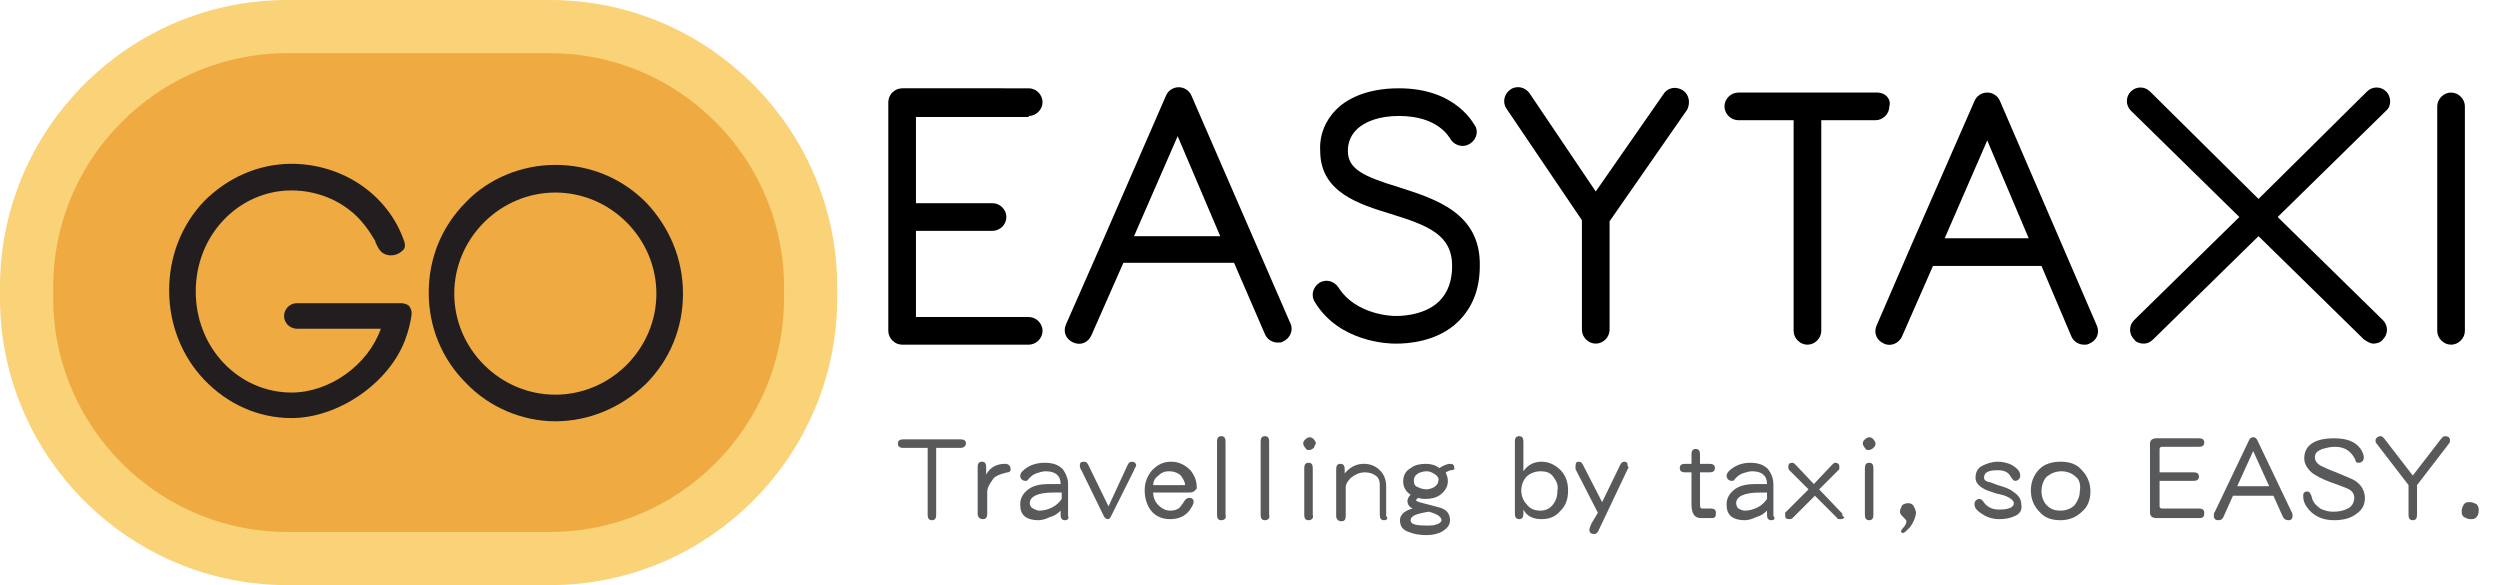 <?xml version="1.0" encoding="utf-8"?>
<!-- Generator: Adobe Illustrator 18.0.0, SVG Export Plug-In . SVG Version: 6.00 Build 0)  -->
<!DOCTYPE svg PUBLIC "-//W3C//DTD SVG 1.1//EN" "http://www.w3.org/Graphics/SVG/1.1/DTD/svg11.dtd">
<svg version="1.1" id="圖層_1" xmlns="http://www.w3.org/2000/svg" xmlns:xlink="http://www.w3.org/1999/xlink" x="0px" y="0px"
	 viewBox="0 0 235 55" enable-background="new 0 0 235 55" xml:space="preserve">
<g>
	<g>
		<path fill="#EFAA42" stroke="#FAD277" stroke-width="5" stroke-miterlimit="10" d="M51.7,52.5H27c-13.5,0-24.5-11-24.5-24.5v-1
			c0-13.5,11-24.5,24.5-24.5h24.7c13.5,0,24.5,11,24.5,24.5v1C76.2,41.5,65.2,52.5,51.7,52.5z"/>
		<g>
			<path fill="#221E1F" d="M37.7,28.5h-9.8c-0.7,0-1.2,0.6-1.2,1.2c0,0.7,0.6,1.2,1.2,1.2h7.9c-1.2,3.4-4.8,6-8.4,6
				c-2.4,0-4.7-1-6.4-2.8c-1.7-1.8-2.6-4.2-2.6-6.7c0-2.5,0.9-4.9,2.6-6.7c1.7-1.8,4-2.8,6.4-2.8c2.7,0,5.3,1.2,6.9,3.3
				c0.4,0.5,0.7,1,1,1.5l0,0.1c0.3,0.6,0.5,1.1,1.3,1.2c0.1,0,0.1,0,0.2,0c0.4,0,0.8-0.2,1.1-0.5c0.2-0.2,0.2-0.5,0.1-0.8
				c-1.5-4.4-5.8-7.3-10.6-7.3c-3.1,0-6,1.3-8.2,3.5c-2.2,2.3-3.3,5.3-3.3,8.4c0,3.2,1.2,6.2,3.3,8.4c2.2,2.3,5.1,3.6,8.2,3.6
				c4.4,0,9.2-3.3,10.7-7.4c0.3-0.8,0.5-1.6,0.6-2.4c0-0.3-0.1-0.6-0.3-0.8C38.2,28.6,38,28.5,37.7,28.5z"/>
			<path fill="#221E1F" d="M60.7,19c-2.3-2.3-5.3-3.5-8.5-3.5c-3.2,0-6.3,1.3-8.4,3.5c-2.3,2.3-3.5,5.3-3.5,8.5
				c0,3.2,1.2,6.2,3.5,8.5c2.2,2.3,5.3,3.6,8.4,3.6c3.2,0,6.2-1.3,8.5-3.5c2.3-2.3,3.5-5.3,3.5-8.5C64.2,24.3,62.9,21.3,60.7,19z
				 M52.2,37.1c-2.5,0-4.9-1-6.7-2.8c-1.8-1.8-2.8-4.2-2.8-6.7c0-2.5,1-4.9,2.8-6.7c1.8-1.8,4.2-2.8,6.7-2.8c2.5,0,4.9,1,6.7,2.8
				c1.8,1.8,2.8,4.2,2.8,6.7c0,2.5-1,4.9-2.8,6.7C57.1,36.1,54.7,37.1,52.2,37.1z"/>
		</g>
	</g>
	<g>
		<g>
			<path d="M230.4,8.7c-0.7,0-1.3,0.6-1.3,1.3v21.1c0,0.7,0.6,1.3,1.3,1.3c0.7,0,1.3-0.6,1.3-1.3V10C231.7,9.3,231.1,8.7,230.4,8.7z
				"/>
			<path d="M188,9.5c-0.2-0.5-0.7-0.8-1.2-0.8c0,0,0,0,0,0c-0.5,0-1,0.3-1.2,0.8l-6,13.7c0,0,0,0,0,0l-3.2,7.4
				c-0.3,0.7,0,1.4,0.7,1.7c0.6,0.3,1.4,0,1.7-0.7l2.9-6.6h10.2l2.8,6.6c0.2,0.5,0.7,0.8,1.2,0.8c0.2,0,0.3,0,0.5-0.1
				c0.7-0.3,1-1,0.7-1.7L188,9.5z M182.8,22.4l4-9.2l3.9,9.2H182.8z"/>
			<g>
				<path d="M96.7,10.9c0.7,0,1.3-0.6,1.3-1.3c0-0.7-0.6-1.3-1.3-1.3H84.8c-0.7,0-1.3,0.6-1.3,1.3v21.5c0,0.7,0.6,1.3,1.3,1.3h11.9
					c0.7,0,1.3-0.6,1.3-1.3c0-0.7-0.6-1.3-1.3-1.3H86.1v-8.1h7.2c0.7,0,1.3-0.6,1.3-1.3c0-0.7-0.6-1.3-1.3-1.3h-7.2v-8.1H96.7z"/>
				<path d="M112,9c-0.2-0.5-0.7-0.8-1.2-0.8c0,0,0,0,0,0c-0.5,0-1,0.3-1.2,0.8l-6.1,14h0l-3.3,7.5c-0.3,0.7,0,1.4,0.7,1.7
					c0.7,0.3,1.4,0,1.7-0.7l3-6.8h10.4l2.9,6.7c0.2,0.5,0.7,0.8,1.2,0.8c0.2,0,0.4,0,0.5-0.1c0.7-0.3,1-1.1,0.7-1.7L112,9z
					 M106.6,22.2l4.1-9.4l4,9.4H106.6z"/>
				<path d="M158.2,8.5c-0.6-0.4-1.4-0.3-1.8,0.3l-6.4,9.2l-6.2-9.2c-0.4-0.6-1.2-0.8-1.8-0.4c-0.6,0.4-0.8,1.2-0.4,1.8l7.1,10.5
					v10.3c0,0.7,0.6,1.3,1.3,1.3c0.7,0,1.3-0.6,1.3-1.3V20.8l7.3-10.5C158.9,9.7,158.8,8.9,158.2,8.5z"/>
				<path d="M131.5,17.6c-3.3-1-4.8-1.7-4.8-3.4c0,0,0,0,0,0c0-0.5,0.1-1.3,0.8-2c0.8-0.8,2.2-1.3,4-1.3c3.7,0,4.7,2,4.8,2.1
					c0.3,0.6,1.1,0.9,1.7,0.6c0.7-0.3,1-1.1,0.7-1.7c-0.1-0.1-1.7-3.6-7.2-3.6c-3.2,0-5,1.1-5.9,2c-1,1-1.6,2.4-1.5,3.9
					c0,3.9,3.7,5,6.6,5.9c3.6,1.1,5.8,2,5.8,4.9c0,1.4-0.4,2.5-1.2,3.3c-1.5,1.5-4.1,1.4-4.1,1.4c0,0,0,0-0.1,0c0,0-3.6,0-5.3-2.7
					c-0.4-0.6-1.2-0.8-1.8-0.4c-0.6,0.4-0.8,1.2-0.4,1.8c2.3,3.8,7,3.9,7.5,3.9c0,0,0.1,0,0.2,0c0.8,0,3.8-0.1,5.8-2.1
					c1.3-1.3,2-3,2-5.2C139.2,20,134.9,18.7,131.5,17.6z"/>
			</g>
			<path d="M176.5,8.7h-6.3c-0.1,0-0.1,0-0.2,0c-0.1,0-0.1,0-0.2,0h-6.4c-0.7,0-1.3,0.6-1.3,1.3c0,0.7,0.6,1.3,1.3,1.3h5.2v19.8
				c0,0.7,0.6,1.3,1.3,1.3c0.7,0,1.3-0.6,1.3-1.3V11.3h5.1c0.7,0,1.3-0.6,1.3-1.3C177.8,9.3,177.2,8.7,176.5,8.7z"/>
			<path d="M224.3,8.6c-0.5-0.5-1.3-0.5-1.8,0l-10.2,10.1L202.1,8.6c-0.5-0.5-1.3-0.5-1.8,0c-0.5,0.5-0.5,1.3,0,1.8l10.2,10
				l-9.9,9.7c-0.5,0.5-0.5,1.3,0,1.8c0.2,0.3,0.6,0.4,0.9,0.4c0.3,0,0.6-0.1,0.9-0.4l9.9-9.7l9.9,9.7c0.3,0.2,0.6,0.4,0.9,0.4
				c0.3,0,0.7-0.1,0.9-0.4c0.5-0.5,0.5-1.3,0-1.8l-9.9-9.7l10.2-10C224.8,10,224.8,9.1,224.3,8.6z"/>
		</g>
	</g>
	<g>
		<path fill="#58595B" d="M90.3,42.1H88v6.3c0,0.3-0.1,0.5-0.4,0.5c-0.3,0-0.4-0.2-0.4-0.5v-6.3h-2.3c-0.3,0-0.5-0.1-0.5-0.4
			c0-0.3,0.2-0.4,0.5-0.4h5.4c0.3,0,0.5,0.1,0.5,0.4C90.8,41.9,90.6,42.1,90.3,42.1z"/>
		<path fill="#58595B" d="M94.7,44.4c-0.4,0.1-0.8,0.2-1.1,0.4c-0.2,0.1-0.3,0.3-0.5,0.6c-0.2,0.3-0.3,0.6-0.3,0.8v2.1
			c0,0.3-0.1,0.5-0.4,0.5c-0.3,0-0.5-0.2-0.5-0.5v-4.4c0-0.3,0.1-0.5,0.4-0.5c0.3,0,0.4,0.2,0.4,0.5v0.7c0.4-0.7,1-1,1.8-1
			c0.3,0,0.5,0.2,0.5,0.5C95,44.3,94.9,44.4,94.7,44.4z"/>
		<path fill="#58595B" d="M100.1,48.9c-0.3,0-0.4-0.2-0.4-0.5V48c-0.3,0.3-0.6,0.5-1,0.6c-0.4,0.2-0.8,0.3-1.1,0.3
			c-0.5,0-0.9-0.1-1.2-0.3c-0.4-0.3-0.5-0.7-0.5-1.2c0-0.6,0.3-1.1,0.9-1.5c0.5-0.3,1.1-0.4,1.8-0.4h1.1c0-0.8-0.5-1.2-1.4-1.2
			c-0.3,0-0.6,0.1-0.9,0.2c-0.3,0.1-0.5,0.3-0.7,0.5c-0.1,0.2-0.2,0.2-0.3,0.2c-0.3,0-0.5-0.2-0.5-0.5c0-0.1,0.1-0.3,0.2-0.4
			c0.5-0.5,1.2-0.8,2.1-0.8c0.8,0,1.3,0.2,1.7,0.6c0.3,0.4,0.5,0.9,0.5,1.4v3C100.5,48.7,100.4,48.9,100.1,48.9z M99.7,46.3H99
			c-1.5,0-2.2,0.4-2.2,1c0,0.2,0.1,0.4,0.3,0.5c0.2,0.1,0.4,0.2,0.6,0.2c0.4,0,0.8-0.1,1.2-0.3c0.4-0.2,0.7-0.5,0.9-0.8V46.3z"/>
		<path fill="#58595B" d="M106.6,44.2l-2.2,4.4c-0.1,0.2-0.2,0.2-0.3,0.2c-0.1,0-0.2-0.1-0.3-0.2l-2.1-4.3c-0.2-0.3-0.2-0.5-0.2-0.5
			c0-0.3,0.1-0.4,0.4-0.4c0.2,0,0.3,0.1,0.4,0.3l1.9,3.9l1.8-3.9c0.1-0.2,0.2-0.3,0.4-0.3c0.2,0,0.4,0.1,0.4,0.4
			C106.7,44,106.6,44.1,106.6,44.2z"/>
		<path fill="#58595B" d="M111.8,46.3h-3.4c0,0.5,0.2,0.9,0.5,1.2c0.3,0.3,0.7,0.5,1.1,0.5c0.4,0,0.7-0.1,0.9-0.3
			c0.1-0.1,0.3-0.4,0.5-0.7c0.1-0.1,0.2-0.2,0.4-0.2c0.1,0,0.2,0,0.3,0.1c0.1,0.1,0.1,0.2,0.1,0.3c0,0.2-0.2,0.5-0.4,0.8
			c-0.4,0.5-1,0.8-1.8,0.8c-0.8,0-1.4-0.3-1.8-0.8c-0.4-0.5-0.6-1.2-0.6-1.9c0-0.7,0.2-1.3,0.7-1.9c0.5-0.5,1-0.8,1.8-0.8
			c0.7,0,1.3,0.3,1.8,0.8c0.4,0.5,0.6,1,0.6,1.7C112.3,46.2,112.1,46.3,111.8,46.3z M111,44.7c-0.2-0.2-0.6-0.4-1.1-0.4
			c-0.4,0-0.7,0.1-1,0.4c-0.3,0.2-0.5,0.5-0.5,0.9h2.9c0,0,0.1,0,0.1,0C111.4,45.3,111.2,45,111,44.7z"/>
		<path fill="#58595B" d="M114.8,48.9c-0.3,0-0.4-0.2-0.4-0.5v-6.9c0-0.3,0.1-0.5,0.4-0.5c0.3,0,0.4,0.2,0.4,0.5v6.9
			C115.3,48.7,115.1,48.9,114.8,48.9z"/>
		<path fill="#58595B" d="M118.9,48.9c-0.3,0-0.4-0.2-0.4-0.5v-6.9c0-0.3,0.1-0.5,0.4-0.5c0.3,0,0.4,0.2,0.4,0.5v6.9
			C119.4,48.7,119.2,48.9,118.9,48.9z"/>
		<path fill="#58595B" d="M123.5,42.1c-0.1,0.1-0.3,0.2-0.4,0.2c-0.2,0-0.3,0-0.4-0.2c-0.1-0.1-0.2-0.3-0.2-0.4
			c0-0.2,0.1-0.3,0.2-0.4c0.1-0.1,0.3-0.2,0.4-0.2c0.2,0,0.3,0.1,0.4,0.2c0.1,0.1,0.2,0.3,0.2,0.4C123.6,41.8,123.6,41.9,123.5,42.1
			z M123,48.9c-0.3,0-0.4-0.2-0.4-0.5v-4.4c0-0.3,0.1-0.5,0.4-0.5c0.3,0,0.4,0.2,0.4,0.5v4.4C123.5,48.7,123.3,48.9,123,48.9z"/>
		<path fill="#58595B" d="M130.1,48.9c-0.3,0-0.4-0.2-0.4-0.5v-2.8c0-0.4-0.1-0.7-0.4-0.9c-0.3-0.2-0.6-0.3-1-0.3
			c-0.5,0-0.9,0.2-1.3,0.5c-0.3,0.3-0.5,0.6-0.5,0.9v2.7c0,0.3-0.1,0.5-0.4,0.5c-0.3,0-0.5-0.2-0.5-0.5v-4.4c0-0.3,0.1-0.5,0.4-0.5
			c0.3,0,0.4,0.2,0.4,0.5v0.4c0.5-0.6,1.1-0.9,1.8-0.9c0.6,0,1.1,0.2,1.5,0.6c0.4,0.4,0.6,0.9,0.6,1.5v2.8
			C130.5,48.7,130.4,48.9,130.1,48.9z"/>
		<path fill="#58595B" d="M136.4,44.2c-0.1,0-0.3,0.1-0.5,0.2c0.1,0.3,0.2,0.5,0.2,0.8c0,0.5-0.2,0.9-0.7,1.3
			c-0.4,0.3-0.9,0.4-1.4,0.4c-0.2,0-0.4,0-0.7-0.1c-0.1,0.1-0.2,0.2-0.2,0.2c0,0.1,0.1,0.1,0.3,0.2c0.4,0.1,1.1,0.3,1.9,0.5
			c0.7,0.2,1,0.6,1,1.2c0,0.5-0.3,0.8-0.8,1.1c-0.4,0.2-0.9,0.3-1.4,0.3c-0.7,0-1.2-0.1-1.7-0.3c-0.6-0.2-0.8-0.6-0.8-1.1
			c0-0.5,0.4-0.9,1.2-1.1c-0.3-0.1-0.5-0.4-0.5-0.7c0-0.2,0.1-0.4,0.3-0.6c-0.5-0.3-0.7-0.8-0.7-1.2c0-0.6,0.2-1,0.7-1.3
			c0.4-0.3,0.9-0.4,1.4-0.4c0.5,0,0.9,0.1,1.3,0.4c0.3-0.2,0.7-0.4,1-0.4c0.3,0,0.4,0.1,0.4,0.4C136.8,44.1,136.6,44.2,136.4,44.2z
			 M134.3,48.1c-1.2,0.2-1.7,0.4-1.7,0.8c0,0.4,0.5,0.5,1.6,0.5c0.3,0,0.6,0,0.8-0.1c0.4-0.1,0.5-0.3,0.5-0.4
			C135.5,48.6,135.1,48.3,134.3,48.1z M134.9,44.6c-0.3-0.2-0.5-0.3-0.8-0.3c-0.3,0-0.6,0.1-0.8,0.2c-0.3,0.2-0.4,0.4-0.4,0.7
			c0,0.3,0.1,0.5,0.4,0.6c0.2,0.1,0.5,0.2,0.8,0.2c0.2,0,0.5-0.1,0.7-0.2c0.3-0.2,0.4-0.4,0.4-0.6C135.3,45,135.1,44.7,134.9,44.6z"
			/>
		<path fill="#58595B" d="M146.7,48c-0.5,0.6-1.1,0.8-1.8,0.8c-0.8,0-1.4-0.3-1.7-0.9v0.4c0,0.3-0.1,0.5-0.4,0.5
			c-0.3,0-0.4-0.2-0.4-0.5v-6.8c0-0.3,0.1-0.5,0.4-0.5c0.3,0,0.4,0.2,0.4,0.5v2.8c0.4-0.6,1-0.9,1.7-0.9c0.7,0,1.3,0.3,1.8,0.8
			c0.5,0.5,0.7,1.2,0.7,1.9C147.4,46.9,147.2,47.5,146.7,48z M146,44.8c-0.3-0.4-0.7-0.5-1.2-0.5c-0.5,0-1,0.2-1.3,0.5
			c-0.3,0.3-0.5,0.8-0.5,1.3c0,0.5,0.2,1,0.5,1.3c0.3,0.4,0.7,0.6,1.3,0.6c0.5,0,0.9-0.2,1.2-0.6c0.3-0.4,0.4-0.8,0.4-1.3
			C146.5,45.6,146.3,45.2,146,44.8z"/>
		<path fill="#58595B" d="M153,44.1l-2.8,5.9c-0.1,0.1-0.2,0.2-0.3,0.2c-0.3,0-0.5-0.1-0.5-0.4c0-0.1,0.1-0.4,0.2-0.6l0.6-1
			l-2.1-4.1c0,0,0-0.1,0-0.3c0-0.3,0.1-0.4,0.3-0.4c0.2,0,0.3,0.1,0.4,0.3l1.8,3.5l1.7-3.5c0.1-0.2,0.2-0.3,0.4-0.3
			c0.2,0,0.3,0.1,0.3,0.4C153.1,43.9,153.1,44,153,44.1z"/>
		<path fill="#58595B" d="M160.9,48.7c-0.1,0-0.3,0-0.5,0c-0.2,0-0.4,0-0.5,0c-0.6,0-0.9-0.4-0.9-1.3v-3h-0.6
			c-0.3,0-0.5-0.1-0.5-0.4c0-0.3,0.2-0.4,0.5-0.4h0.6v-0.9c0-0.3,0.1-0.5,0.4-0.5c0.3,0,0.4,0.2,0.4,0.5v0.9h0.9
			c0.3,0,0.5,0.1,0.5,0.4c0,0.3-0.2,0.4-0.5,0.4h-0.9v2.9c0,0.3,0,0.5,0.2,0.5h0.8c0.3,0,0.5,0.1,0.5,0.4
			C161.3,48.6,161.2,48.7,160.9,48.7z"/>
		<path fill="#58595B" d="M166.5,48.9c-0.3,0-0.4-0.2-0.4-0.5V48c-0.3,0.3-0.6,0.5-1,0.6c-0.4,0.2-0.8,0.3-1.1,0.3
			c-0.5,0-0.9-0.1-1.2-0.3c-0.4-0.3-0.5-0.7-0.5-1.2c0-0.6,0.3-1.1,0.9-1.5c0.5-0.3,1.1-0.4,1.8-0.4h1.1c0-0.8-0.5-1.2-1.4-1.2
			c-0.3,0-0.6,0.1-0.9,0.2c-0.3,0.1-0.5,0.3-0.7,0.5c-0.1,0.2-0.2,0.2-0.3,0.2c-0.3,0-0.5-0.2-0.5-0.5c0-0.1,0.1-0.3,0.2-0.4
			c0.5-0.5,1.2-0.8,2-0.8c0.8,0,1.3,0.2,1.7,0.6c0.3,0.4,0.5,0.9,0.5,1.4v3C166.9,48.7,166.8,48.9,166.5,48.9z M166.1,46.3h-0.7
			c-1.5,0-2.2,0.4-2.2,1c0,0.2,0.1,0.4,0.2,0.5c0.2,0.1,0.4,0.2,0.6,0.2c0.4,0,0.8-0.1,1.2-0.3c0.4-0.2,0.7-0.5,0.9-0.8V46.3z"/>
		<path fill="#58595B" d="M173.3,48.7c-0.1,0.1-0.2,0.1-0.3,0.1c-0.1,0-0.3,0-0.3-0.1l-2.1-2.1l-2.1,2.1c-0.1,0.1-0.2,0.1-0.3,0.1
			c-0.3,0-0.4-0.1-0.4-0.4c0-0.1,0-0.3,0.1-0.3L170,46l-1.8-1.8c-0.1-0.1-0.1-0.2-0.1-0.3c0-0.3,0.1-0.4,0.4-0.4
			c0.1,0,0.2,0.1,0.3,0.2l1.7,1.8l1.7-1.8c0.1-0.1,0.2-0.2,0.3-0.2c0.1,0,0.2,0,0.3,0.1c0.1,0.1,0.1,0.2,0.1,0.3
			c0,0.1,0,0.3-0.1,0.3l-1.8,1.8l2.1,2.2c0.1,0.1,0.1,0.2,0.1,0.3C173.4,48.6,173.4,48.7,173.3,48.7z"/>
		<path fill="#58595B" d="M176.1,42.1c-0.1,0.1-0.3,0.2-0.4,0.2c-0.2,0-0.3,0-0.4-0.2c-0.1-0.1-0.2-0.3-0.2-0.4
			c0-0.2,0.1-0.3,0.2-0.4c0.1-0.1,0.3-0.2,0.4-0.2c0.2,0,0.3,0.1,0.4,0.2c0.1,0.1,0.2,0.3,0.2,0.4C176.3,41.8,176.3,41.9,176.1,42.1
			z M175.7,48.9c-0.3,0-0.4-0.2-0.4-0.5v-4.4c0-0.3,0.1-0.5,0.4-0.5c0.3,0,0.4,0.2,0.4,0.5v4.4C176.1,48.7,176,48.9,175.7,48.9z"/>
		<path fill="#58595B" d="M179.5,49.6c-0.3,0.3-0.5,0.5-0.6,0.5c-0.2,0-0.2-0.1-0.2-0.2c0,0,0.1-0.2,0.3-0.4
			c0.2-0.3,0.2-0.4,0.2-0.5c0-0.1-0.1-0.2-0.3-0.4c-0.2-0.2-0.3-0.3-0.3-0.5c0-0.2,0.1-0.4,0.2-0.6c0.1-0.1,0.3-0.2,0.6-0.2
			c0.2,0,0.4,0.1,0.5,0.3c0.1,0.2,0.2,0.4,0.2,0.6C180.1,48.5,179.9,49.1,179.5,49.6z"/>
		<path fill="#58595B" d="M189.4,48.5c-0.4,0.2-0.9,0.3-1.5,0.3c-0.6,0-1.2-0.2-1.6-0.5c-0.5-0.3-0.7-0.6-0.7-0.9
			c0-0.3,0.2-0.5,0.5-0.5c0.1,0,0.2,0.1,0.3,0.2c0.3,0.5,0.8,0.8,1.5,0.8c0.9,0,1.4-0.2,1.4-0.6c0-0.2-0.2-0.4-0.6-0.6
			c-0.2-0.1-0.5-0.2-1-0.3c-0.6-0.2-1-0.3-1.3-0.5c-0.5-0.3-0.7-0.6-0.7-1c0-0.5,0.2-0.9,0.6-1.1c0.4-0.2,0.9-0.4,1.5-0.4
			c0.4,0,0.9,0.1,1.3,0.3c0.5,0.3,0.8,0.6,0.8,1c0,0.3-0.2,0.5-0.5,0.5c-0.1,0-0.2-0.1-0.4-0.4c-0.2-0.4-0.6-0.6-1.2-0.6
			c-0.9,0-1.3,0.2-1.3,0.7c0,0.2,0.1,0.3,0.4,0.4c0.1,0,0.4,0.1,0.9,0.3c0.7,0.2,1.2,0.4,1.4,0.6c0.5,0.3,0.8,0.7,0.8,1.2
			C190.1,47.9,189.9,48.3,189.4,48.5z"/>
		<path fill="#58595B" d="M195.7,48.1c-0.5,0.5-1.2,0.8-2,0.8c-0.8,0-1.5-0.2-2-0.8c-0.5-0.5-0.8-1.2-0.8-2c0-0.8,0.3-1.5,0.8-2
			c0.5-0.5,1.2-0.7,2-0.7c0.8,0,1.5,0.2,2,0.8c0.5,0.5,0.8,1.2,0.8,2C196.5,46.9,196.3,47.6,195.7,48.1z M195.1,44.8
			c-0.3-0.3-0.8-0.5-1.3-0.5c-0.6,0-1,0.2-1.4,0.5c-0.3,0.3-0.5,0.8-0.5,1.4c0,0.5,0.2,1,0.5,1.3c0.4,0.4,0.8,0.5,1.3,0.5
			c0.5,0,1-0.2,1.3-0.5c0.3-0.4,0.5-0.8,0.5-1.3C195.6,45.6,195.5,45.1,195.1,44.8z"/>
		<path fill="#58595B" d="M206.7,48.7h-4c-0.4,0-0.6-0.2-0.6-0.5v-6.5c0-0.3,0.2-0.5,0.6-0.5h4c0.3,0,0.5,0.1,0.5,0.4
			c0,0.3-0.2,0.4-0.5,0.4h-3.5c-0.1,0-0.2,0.1-0.2,0.2v2.2h3.2c0.3,0,0.5,0.1,0.5,0.4c0,0.3-0.2,0.4-0.5,0.4H203v2.4
			c0,0.1,0.1,0.2,0.2,0.2h3.5c0.3,0,0.5,0.1,0.5,0.4C207.2,48.6,207.1,48.7,206.7,48.7z"/>
		<path fill="#58595B" d="M215.4,48.8c-0.1,0.1-0.2,0.1-0.3,0.1c-0.2,0-0.4-0.1-0.5-0.3l-0.9-2h-3.8l-0.9,2
			c-0.1,0.2-0.2,0.3-0.5,0.3c-0.2,0-0.4-0.1-0.4-0.4c0-0.2,0-0.3,0.1-0.4l3.2-6.7c0.1-0.2,0.2-0.3,0.4-0.3s0.3,0.1,0.4,0.3l3.2,6.7
			c0.1,0.1,0.1,0.3,0.1,0.4C215.5,48.6,215.5,48.7,215.4,48.8z M211.8,42.4l-1.5,3.3h3L211.8,42.4z"/>
		<path fill="#58595B" d="M221.5,48.3c-0.5,0.4-1.2,0.6-2.1,0.6c-1.1,0-2-0.4-2.6-1.3c-0.2-0.3-0.3-0.6-0.3-1c0-0.1,0-0.2,0.1-0.3
			c0.1-0.1,0.2-0.1,0.3-0.1c0.2,0,0.3,0.2,0.4,0.5c0.1,0.5,0.4,0.8,0.8,1.1c0.4,0.2,0.8,0.3,1.2,0.3c0.6,0,1-0.1,1.4-0.3
			c0.4-0.2,0.6-0.6,0.6-1c0-0.4-0.2-0.7-0.7-0.9c-0.5-0.2-1-0.4-1.6-0.6c-0.8-0.3-1.3-0.6-1.6-0.8c-0.5-0.4-0.8-0.9-0.8-1.4
			c0-1.2,0.9-1.9,2.8-1.9c1.2,0,2,0.3,2.5,1c0.2,0.3,0.3,0.6,0.3,0.8c0,0.3-0.2,0.5-0.5,0.5c-0.2,0-0.3-0.1-0.3-0.3
			c-0.4-0.8-1-1.2-1.9-1.2c-0.5,0-0.8,0.1-1.2,0.2c-0.5,0.2-0.7,0.4-0.7,0.8c0,0.3,0.2,0.6,0.6,0.8c0.2,0.1,0.6,0.3,1.4,0.6
			c0.9,0.4,1.5,0.6,1.8,0.8c0.6,0.4,0.9,1,0.9,1.6C222.3,47.4,222.1,47.9,221.5,48.3z"/>
		<path fill="#58595B" d="M230.2,41.7l-3,3.9v2.8c0,0.3-0.1,0.5-0.4,0.5c-0.3,0-0.4-0.2-0.4-0.5v-2.8l-3-3.9
			c-0.1-0.1-0.1-0.2-0.1-0.3c0-0.2,0.2-0.4,0.5-0.4c0.1,0,0.2,0.1,0.3,0.2l2.7,3.5l2.7-3.5c0.1-0.1,0.2-0.2,0.3-0.2
			c0.3,0,0.5,0.1,0.5,0.4C230.3,41.5,230.3,41.6,230.2,41.7z"/>
		<path fill="#58595B" d="M232.8,48.6c-0.2,0.2-0.3,0.2-0.6,0.2c-0.2,0-0.4-0.1-0.6-0.2c-0.2-0.2-0.2-0.3-0.2-0.6
			c0-0.2,0.1-0.4,0.2-0.6c0.2-0.2,0.3-0.2,0.6-0.2c0.2,0,0.4,0.1,0.6,0.2c0.2,0.2,0.2,0.4,0.2,0.6C233,48.3,232.9,48.5,232.8,48.6z"
			/>
	</g>
</g>
<g display="none">
	<g display="inline">
		<path fill="#EFAA42" stroke="#FAD277" stroke-width="5" stroke-miterlimit="10" d="M50.8,52.1H27.3c-13.6,0-24.8-11.2-24.8-24.8v0
			c0-13.6,11.2-24.8,24.8-24.8h23.5c13.6,0,24.8,11.2,24.8,24.8v0C75.6,40.9,64.5,52.1,50.8,52.1z"/>
		<g>
			<path fill="#221E1F" d="M37.4,28.3h-9.8c-0.7,0-1.2,0.6-1.2,1.2c0,0.7,0.6,1.2,1.2,1.2h7.9c-1.2,3.4-4.8,5.9-8.3,5.9
				c-2.4,0-4.6-1-6.3-2.8c-1.7-1.8-2.6-4.1-2.6-6.6c0-2.5,0.9-4.8,2.6-6.6c1.7-1.8,4-2.8,6.4-2.8c2.7,0,5.3,1.2,6.9,3.3
				c0.4,0.5,0.7,1,1,1.5l0,0.1c0.3,0.5,0.5,1.1,1.3,1.2c0.1,0,0.1,0,0.2,0c0.4,0,0.8-0.2,1.1-0.5c0.2-0.2,0.2-0.5,0.1-0.8
				c-1.5-4.3-5.7-7.2-10.5-7.2c-3.1,0-6,1.2-8.1,3.5c-2.1,2.3-3.3,5.2-3.3,8.3c0,3.1,1.2,6.1,3.3,8.4c2.2,2.3,5.1,3.5,8.1,3.5
				c4.4,0,9.1-3.3,10.6-7.4c0.3-0.8,0.5-1.6,0.6-2.4c0-0.3-0.1-0.5-0.3-0.8C38,28.4,37.7,28.3,37.4,28.3z"/>
			<path fill="#221E1F" d="M60.2,18.9c-2.2-2.3-5.2-3.5-8.4-3.5c-3.2,0-6.2,1.3-8.4,3.5c-2.2,2.3-3.5,5.3-3.5,8.4
				c0,3.2,1.2,6.1,3.5,8.4c2.2,2.2,5.2,3.5,8.4,3.5c3.2,0,6.2-1.3,8.4-3.5c2.2-2.3,3.5-5.3,3.5-8.4C63.7,24.1,62.5,21.2,60.2,18.9z
				 M51.8,36.8c-2.5,0-4.8-1-6.6-2.8c-1.8-1.8-2.8-4.2-2.8-6.7c0-2.5,1-4.9,2.8-6.7c1.8-1.8,4.1-2.8,6.6-2.8c2.5,0,4.9,1,6.7,2.8
				c1.8,1.8,2.7,4.2,2.7,6.7c0,2.5-1,4.9-2.7,6.7C56.7,35.8,54.3,36.8,51.8,36.8z"/>
		</g>
	</g>
	<g display="inline">
		<g>
			<path d="M116.8,31.9h-15.8c-1,0-1.5-0.4-1.5-1.3c0-0.4,0.2-0.8,0.7-1.4l14.3-18.8h-11.9c-1,0-1.5-0.7-1.5-1.3
				c0-0.6,0.5-1.3,1.5-1.3h14.2c1,0,1.5,0.4,1.5,1.3c0,0.4-0.2,0.8-0.7,1.4l-14.3,18.8h13.4c1,0,1.5,0.8,1.5,1.3
				C118.4,31.2,117.9,31.9,116.8,31.9z"/>
		</g>
		<path d="M96,10.4c0.7,0,1.3-0.6,1.3-1.3c0-0.7-0.6-1.3-1.3-1.3H84.2c-0.7,0-1.3,0.6-1.3,1.3v21.5c0,0.7,0.6,1.3,1.3,1.3H96
			c0.7,0,1.3-0.6,1.3-1.3c0-0.7-0.6-1.3-1.3-1.3H85.5v-8.1h7.2c0.7,0,1.3-0.6,1.3-1.3c0-0.7-0.6-1.3-1.3-1.3h-7.2v-8.1H96z"/>
		<g>
			<path d="M140.9,10.1l-8.6,0.1c0.4-0.9,0.7-1.5,0.7-2c0-0.1,0-0.2,0-0.3c0-0.6-0.4-1.1-1.2-1.2c-0.1,0-0.1,0-0.2,0
				c-0.7-0.1-1.2,0.2-1.5,0.9c-0.9,2.2-1.9,4-3.2,5.6c-1.2,1.5-2.7,2.9-4.3,4c-0.4,0.3-0.6,0.7-0.6,1.2c0,0.3,0.1,0.6,0.3,0.8
				c0.3,0.4,0.7,0.6,1.1,0.6c0.3,0,0.6-0.1,0.9-0.3c2.4-1.6,4.8-4.1,6.5-6.8l9.3-0.2c0.7,0,0.7,0.2,0.7,0.5c0,0.1,0,0.3-0.1,0.5
				c-0.6,3-1.6,5.5-3.2,7.7c-2.3-2.2-5-3.9-6.3-4.8c-0.3-0.2-0.6-0.3-0.9-0.3c-0.4,0-0.8,0.2-1.1,0.5c-0.2,0.3-0.4,0.6-0.4,0.9
				c0,0.4,0.2,0.8,0.6,1c2,1.2,4.2,2.9,6.1,4.7c-2.7,2.6-5.9,4.5-9.8,5.6c-0.6,0.2-1.1,0.7-1.1,1.3c0,0.2,0,0.4,0.1,0.6
				c0.2,0.6,0.6,0.8,1.3,0.8c0.2,0,0.3,0,0.5,0l0.1,0c5-1.4,9.2-3.9,12.3-7.7c2.4-2.9,4-6.3,4.8-10.1c0.1-0.4,0.1-0.7,0.1-1.1
				C143.9,11.2,142.8,10.1,140.9,10.1z"/>
			<path d="M167,10.8l-8.3,0.2c0.5-0.8,0.7-1.4,0.9-1.9c0-0.2,0.1-0.3,0.1-0.4c0-0.6-0.4-1.1-1.1-1.3c-0.2-0.1-0.4-0.1-0.6-0.1
				c-0.6,0-1.1,0.3-1.3,1c-2.1,5.2-5.1,8-7.3,9.4c-0.4,0.3-0.7,0.7-0.7,1.3c0,0.3,0.1,0.6,0.3,0.9c0.3,0.4,0.7,0.6,1.2,0.6
				c0.3,0,0.5-0.1,0.9-0.3c2.4-1.6,4.6-3.8,6.3-6.4l8.8-0.1h0.1c0.8,0,0.8,0.3,0.8,0.5c0,0.1,0,0.2,0,0.3l0,0.1
				c-1.7,7.5-6.6,12.3-14.6,14.4c-0.7,0.2-1.1,0.7-1.1,1.3c0,0.2,0,0.3,0.1,0.5c0.2,0.6,0.7,1,1.4,1c0.1,0,0.3,0,0.4,0
				c9.1-2.2,15.1-8.1,16.9-16.7c0.1-0.4,0.1-0.7,0.1-1.1C170.1,11.9,168.9,10.8,167,10.8z"/>
			<path d="M180,10.8c1.8,0.7,4.1,1.9,6,3.2c0.2,0.2,0.5,0.2,0.8,0.2c0.6,0,1.1-0.3,1.3-0.8c0.1-0.2,0.2-0.5,0.2-0.8
				c0-0.5-0.2-0.9-0.7-1.2c-1.9-1.2-4.3-2.4-6.3-3.2c-0.2-0.1-0.5-0.1-0.7-0.1c-0.5,0-1,0.3-1.3,0.8c-0.2,0.3-0.2,0.5-0.2,0.8
				C179.2,10.2,179.5,10.6,180,10.8z"/>
			<path d="M177.8,17.5c2,0.9,4.5,2.2,6.2,3.4c0.3,0.2,0.6,0.3,0.9,0.3c0.5,0,1-0.3,1.3-0.7c0.2-0.3,0.3-0.6,0.3-0.9
				c0-0.5-0.3-0.9-0.7-1.2c-1.7-1.1-4.4-2.5-6.6-3.4c-0.2-0.1-0.4-0.1-0.7-0.1c-0.4,0-0.9,0.1-1.2,0.8c-0.2,0.2-0.2,0.5-0.2,0.8
				C177,16.9,177.3,17.3,177.8,17.5z"/>
			<path d="M198.5,13.2L198.5,13.2c-0.2,0-0.4-0.1-0.5-0.1c-0.7,0-1.1,0.4-1.3,1.1c-1.1,4.1-3.3,7.4-6.5,9.8
				c-2.7,2.1-7.1,3.5-11.4,3.8c-0.9,0.1-1.4,0.6-1.4,1.4l0,0.2c0.1,0.8,0.7,1.4,1.5,1.4h0.1l0,0c4.7-0.3,9.6-2,12.7-4.3
				c3.7-2.7,6.4-6.8,7.7-11.5l0-0.1c0-0.1,0-0.3,0-0.4C199.6,13.9,199.2,13.4,198.5,13.2z"/>
			<path d="M227.9,18.2h-21.1c-0.8,0-1.4,0.6-1.4,1.5c0,0.9,0.5,1.5,1.4,1.5H228c0.8,0,1.4-0.6,1.4-1.5
				C229.3,18.8,228.8,18.2,227.9,18.2z"/>
		</g>
	</g>
	<g display="inline">
		<path fill="#58595B" d="M83.6,40.8c-0.2,0-0.3-0.2-0.3-0.4c0-0.2,0.1-0.4,0.3-0.4h1.8v-1.5c0-0.2,0.2-0.4,0.4-0.4
			c0.3,0,0.4,0.1,0.4,0.4V40h1.3c0.2,0,0.3,0.2,0.3,0.4c0,0.2-0.1,0.4-0.3,0.4h-2.2c0,0.1,0,0.2,0,0.3c0,0.4,0,0.8,0,1.2h1.3
			c0.7,0,1,0.3,1,0.9c0,2.2-0.1,3.7-0.3,4.6c-0.2,0.6-0.5,0.9-1.2,0.9c-0.4,0-0.6,0-0.9-0.1c-0.2,0-0.3-0.2-0.3-0.4c0,0,0-0.1,0-0.1
			c0-0.2,0.2-0.3,0.4-0.3c0,0,0,0,0.1,0c0.2,0,0.3,0.1,0.5,0.1c0.3,0,0.4-0.1,0.5-0.4c0.2-0.8,0.2-2.2,0.2-4.1
			c0-0.2-0.1-0.3-0.3-0.3h-1c-0.1,2.6-0.5,4.1-1.3,5.5c-0.1,0.1-0.2,0.2-0.4,0.2c-0.1,0-0.2,0-0.3-0.1c-0.2-0.1-0.2-0.2-0.2-0.4
			c0-0.1,0-0.2,0.1-0.3c1-1.6,1.3-3.4,1.2-7.4H83.6z M89.5,40.3c-0.4,0.6-0.8,1.2-1.2,1.7c-0.1,0.1-0.2,0.1-0.3,0.1
			c-0.1,0-0.3,0-0.4-0.1c-0.1-0.1-0.1-0.2-0.1-0.3c0-0.1,0-0.2,0.1-0.3c0.7-0.8,1.5-2.1,1.8-3.2c0.1-0.2,0.2-0.2,0.4-0.2
			c0.1,0,0.1,0,0.2,0c0.2,0,0.4,0.2,0.4,0.4c0,0,0,0.1,0,0.1c-0.1,0.3-0.2,0.6-0.4,0.9h4c0.2,0,0.3,0.2,0.3,0.4
			c0,0.2-0.1,0.4-0.3,0.4H89.5z M89.2,44.4c0-0.3,0-0.6,0-0.9c-0.2,0.1-0.5,0.2-0.7,0.3c0,0-0.1,0-0.2,0c-0.2,0-0.3-0.1-0.4-0.3
			c0-0.1,0-0.1,0-0.2c0-0.2,0.1-0.3,0.2-0.3c1.5-0.5,2.9-1.4,3.9-2.3c0.1-0.1,0.2-0.1,0.3-0.1c0.1,0,0.2,0,0.3,0.1
			c0.1,0.1,0.2,0.2,0.2,0.3c0,0.1-0.1,0.2-0.2,0.3c-0.4,0.3-0.8,0.6-1.2,0.9c0.1,0.6,0.2,1.2,0.4,1.8c0.5-0.3,1-0.8,1.4-1.3
			c0.1-0.1,0.2-0.1,0.3-0.1c0.1,0,0.2,0,0.3,0.1c0.1,0.1,0.2,0.2,0.2,0.3c0,0.1,0,0.2-0.1,0.3c-0.5,0.5-1.2,1.1-1.8,1.5
			c0.5,1.2,1.1,2.2,2.1,3.1c0.1,0.1,0.1,0.2,0.1,0.3c0,0.1,0,0.3-0.2,0.4c-0.1,0.1-0.2,0.1-0.3,0.1c-0.1,0-0.2,0-0.3-0.1
			c-1.6-1.5-2.4-3.5-2.7-5.9c-0.2,0.1-0.5,0.3-0.7,0.4v5.7c0,0.2-0.2,0.3-0.4,0.3c-0.3,0-0.5-0.1-0.5-0.3V44.4z"/>
		<path fill="#58595B" d="M98.9,45.1c0-0.5,0-1,0.1-1.6c-0.3,0.4-0.7,0.8-1.1,1c-0.1,0.1-0.2,0.1-0.2,0.1c-0.1,0-0.3-0.1-0.4-0.2
			c-0.1-0.1-0.1-0.2-0.1-0.3c0-0.1,0.1-0.2,0.2-0.3c1.1-0.8,2-1.8,2.6-3c0.1-0.1,0.2-0.2,0.3-0.2c0.1,0,0.2,0,0.3,0.1
			c0.1,0.1,0.2,0.2,0.2,0.3c0,0.1,0,0.2-0.1,0.2c-0.2,0.5-0.6,1-1,1.4v6c0,0.2-0.2,0.3-0.5,0.3c-0.3,0-0.5-0.1-0.5-0.3V45.1z
			 M100.1,38.1c0.1,0,0.2,0,0.3,0.1c0.1,0.1,0.2,0.2,0.2,0.4c0,0.1,0,0.2-0.1,0.2c-0.5,0.8-1.5,1.9-2.4,2.5
			c-0.1,0.1-0.2,0.1-0.3,0.1c-0.1,0-0.2-0.1-0.3-0.2c-0.1-0.1-0.1-0.2-0.1-0.3c0-0.1,0.1-0.2,0.2-0.3c0.9-0.6,1.7-1.4,2.2-2.3
			C99.8,38.2,99.9,38.1,100.1,38.1z M101.4,42.7c-0.2,0-0.3-0.2-0.3-0.4c0-0.2,0.1-0.4,0.3-0.4h6.3c0.2,0,0.3,0.2,0.3,0.4
			c0,0.2-0.1,0.4-0.3,0.4H106v5.1c0,0.8-0.5,1.2-1.4,1.2c-0.5,0-1-0.1-1.4-0.1c-0.2,0-0.3-0.2-0.3-0.4c0,0,0-0.1,0-0.1
			c0-0.2,0.2-0.4,0.4-0.4c0,0,0.1,0,0.1,0c0.3,0.1,0.8,0.1,1.1,0.1c0.4,0,0.6-0.1,0.6-0.5v-4.8H101.4z M101.9,39.6
			c-0.2,0-0.3-0.2-0.3-0.4s0.1-0.4,0.3-0.4h5.3c0.2,0,0.3,0.2,0.3,0.4c0,0.2-0.1,0.4-0.3,0.4H101.9z"/>
		<path fill="#58595B" d="M124.2,44c0-0.2-0.1-0.3-0.3-0.3h-1c-0.2,0-0.4-0.1-0.4-0.4c0-0.3,0.1-0.4,0.4-0.4h1.3
			c0.6,0,0.9,0.3,0.9,0.9v2.7c0.4,0.8,1.1,1.2,1.9,1.3c0.5,0.1,1.2,0.1,2.1,0.1c1.5,0,3-0.1,4.3-0.2c0,0,0,0,0,0
			c0.3,0,0.4,0.2,0.4,0.5c0,0,0,0,0,0.1c0,0.2-0.2,0.4-0.4,0.4c-1.2,0.1-2.9,0.1-4.4,0.1c-0.9,0-1.8,0-2.3-0.2
			c-0.9-0.2-1.7-0.7-2.1-1.4c-0.4,0.5-0.9,1.1-1.4,1.4c-0.1,0-0.1,0.1-0.2,0.1c-0.1,0-0.3-0.1-0.4-0.2c-0.1-0.1-0.1-0.2-0.1-0.3
			c0-0.1,0.1-0.2,0.2-0.3c0.4-0.3,1-0.8,1.5-1.4V44z M123.4,38.4c0.1,0,0.2,0,0.3,0.1c0.5,0.5,1.1,1.2,1.5,1.8
			c0.1,0.1,0.1,0.2,0.1,0.3c0,0.1-0.1,0.2-0.2,0.4c-0.1,0.1-0.2,0.1-0.3,0.1c-0.1,0-0.3-0.1-0.3-0.2c-0.4-0.6-0.9-1.3-1.4-1.7
			c-0.1-0.1-0.1-0.2-0.1-0.3c0-0.1,0.1-0.2,0.2-0.3C123.2,38.4,123.3,38.4,123.4,38.4z M125.7,40.4c-0.2,0-0.3-0.2-0.3-0.4
			c0-0.2,0.1-0.4,0.3-0.4h1.3v-1.2c0-0.2,0.2-0.4,0.4-0.4c0.3,0,0.4,0.1,0.4,0.4v1.2h1c0.2,0,0.3,0.2,0.3,0.4c0,0.2-0.1,0.4-0.3,0.4
			h-1.6c0,0.4,0,0.8,0,1.2h0.9c0.7,0,1,0.2,1,0.9c0,1.5-0.1,2.9-0.4,3.7c-0.2,0.6-0.4,0.9-1.1,0.9c-0.3,0-0.5,0-0.7-0.1
			c-0.1,0-0.2-0.2-0.2-0.3c0,0,0-0.1,0-0.1c0-0.2,0.2-0.3,0.3-0.3c0,0,0,0,0.1,0c0.1,0,0.3,0,0.4,0c0.2,0,0.3-0.1,0.4-0.4
			c0.2-0.7,0.3-1.9,0.3-3.2c0-0.2-0.1-0.3-0.3-0.3h-0.7c-0.1,1.8-0.4,3-1.1,4.1c-0.1,0.1-0.2,0.2-0.3,0.2c-0.1,0-0.2,0-0.3-0.1
			c-0.1-0.1-0.2-0.2-0.2-0.4c0-0.1,0-0.2,0.1-0.3c0.9-1.4,1-3,1.1-5.7H125.7z M130.3,40.3c-0.2,0.4-0.4,0.7-0.6,1
			c-0.1,0.1-0.2,0.2-0.3,0.2c-0.1,0-0.2,0-0.3-0.1c-0.1-0.1-0.2-0.2-0.2-0.3c0-0.1,0-0.2,0.1-0.3c0.5-0.7,1-1.8,1.2-2.5
			c0-0.2,0.2-0.3,0.3-0.3c0,0,0.1,0,0.1,0c0.2,0,0.3,0.2,0.3,0.3c0,0,0,0.1,0,0.1c-0.1,0.3-0.2,0.6-0.3,1h2.7c0.2,0,0.3,0.2,0.3,0.4
			c0,0.2-0.1,0.4-0.3,0.4H130.3z M131,42.9c0-0.2,0.2-0.3,0.4-0.3c0,0,0.1,0,0.1,0c0.3-0.2,0.5-0.3,0.7-0.5c0.1,0,0.1-0.1,0.1-0.1
			s0,0-0.1,0h-1.9c-0.2,0-0.4-0.1-0.4-0.4c0-0.2,0.1-0.4,0.3-0.4h2.5c0.4,0,0.6,0.2,0.6,0.5c0,0.2-0.1,0.4-0.2,0.5
			c-0.4,0.4-0.8,0.8-1.3,1v0.4h1.5c0.2,0,0.3,0.2,0.3,0.4c0,0.2-0.1,0.4-0.3,0.4h-1.5v1.8c0,0.7-0.3,1-1.1,1c-0.3,0-0.6,0-0.9-0.1
			c-0.1,0-0.2-0.2-0.2-0.4c0,0,0-0.1,0-0.1c0-0.2,0.2-0.3,0.3-0.3c0,0,0,0,0,0c0.2,0,0.4,0.1,0.5,0.1c0.3,0,0.4-0.1,0.4-0.4v-1.6
			h-1.3c-0.2,0-0.3-0.2-0.3-0.4c0-0.2,0.1-0.4,0.3-0.4h1.3V42.9z"/>
		<path fill="#58595B" d="M138.6,43.6c0,0,0,0.1,0,0.1c-0.3,1.3-0.7,2.8-1.2,3.8c-0.1,0.2-0.3,0.3-0.5,0.3c-0.1,0-0.2,0-0.2,0
			c-0.2-0.1-0.3-0.2-0.3-0.4c0-0.1,0-0.2,0.1-0.3c0.5-1,1-2.4,1.2-3.6c0-0.2,0.2-0.4,0.4-0.4c0,0,0.1,0,0.1,0
			C138.5,43.2,138.6,43.3,138.6,43.6z M142.7,40.3c-1.3,0-2.9-0.3-3.9-0.7c-0.2-0.1-0.3-0.2-0.3-0.4c0-0.1,0-0.1,0-0.2
			c0.1-0.2,0.2-0.3,0.4-0.3c0.1,0,0.1,0,0.2,0c1.1,0.4,3,0.7,4.8,0.9c0.3,0,0.5,0.2,0.5,0.5c0,0,0,0,0,0.1c0,0.3-0.2,0.4-0.4,0.5
			c-1.4,0.4-2.7,1.1-2.7,1.8c0,0.5,0.2,0.7,1.2,1.6c0.9,0.8,1.3,1.5,1.3,2.4c0,1.3-1,2.1-2.5,2.1c-0.9,0-1.8-0.3-2.5-1
			c-0.1-0.1-0.2-0.3-0.2-0.4c0-0.1,0-0.2,0.1-0.3c0.1-0.1,0.2-0.2,0.4-0.2c0.1,0,0.2,0,0.3,0.1c0.5,0.5,1.2,0.8,1.8,0.8
			c0.9,0,1.5-0.5,1.5-1.2c0-0.6-0.3-1.1-1.1-1.9c-1-0.8-1.3-1.3-1.3-2C140.3,41.5,141.3,40.7,142.7,40.3L142.7,40.3z M147,47.2
			c0,0.2-0.1,0.4-0.4,0.5c-0.1,0-0.1,0-0.2,0c-0.2,0-0.4-0.1-0.5-0.4c-0.3-1.1-0.9-2.6-1.5-3.6c0-0.1-0.1-0.1-0.1-0.2
			c0-0.2,0.1-0.3,0.3-0.4c0.1,0,0.1,0,0.2,0c0.2,0,0.3,0.1,0.4,0.2c0.6,1,1.3,2.6,1.6,3.8C147,47.1,147,47.1,147,47.2z M146.2,42.1
			c0,0.1-0.1,0.3-0.2,0.3c-0.1,0-0.1,0.1-0.2,0.1c-0.1,0-0.3-0.1-0.4-0.2c-0.2-0.3-0.5-0.8-0.7-1.1c0-0.1-0.1-0.1-0.1-0.2
			c0-0.1,0.1-0.2,0.2-0.3c0.1,0,0.2-0.1,0.2-0.1c0.1,0,0.2,0.1,0.3,0.2c0.2,0.3,0.5,0.8,0.7,1.2C146.2,41.9,146.2,42,146.2,42.1z
			 M147.4,41.4c0,0.1-0.1,0.3-0.2,0.3c-0.1,0-0.1,0-0.2,0c-0.1,0-0.3-0.1-0.4-0.2c-0.2-0.3-0.4-0.7-0.6-1c0-0.1-0.1-0.1-0.1-0.2
			c0-0.1,0.1-0.3,0.2-0.3c0.1,0,0.1-0.1,0.2-0.1c0.1,0,0.2,0,0.3,0.2c0.2,0.3,0.5,0.7,0.7,1C147.4,41.2,147.4,41.3,147.4,41.4z"/>
		<path fill="#58595B" d="M162.2,43.3c-0.2,0-0.4-0.2-0.4-0.5c0-0.3,0.1-0.5,0.4-0.5h4.5v-4c0-0.2,0.2-0.4,0.5-0.4
			c0.3,0,0.5,0.1,0.5,0.4v4h4.7c0.2,0,0.4,0.2,0.4,0.5c0,0.2-0.1,0.5-0.4,0.5h-4.7v5.4c0,0.2-0.2,0.4-0.5,0.4
			c-0.3,0-0.5-0.1-0.5-0.4v-5.4H162.2z"/>
		<path fill="#58595B" d="M180,38.6c0,0.1,0,0.1,0,0.2c-0.8,1.7-2.2,3.4-3.7,4.5c-0.1,0.1-0.2,0.1-0.3,0.1c-0.1,0-0.3,0-0.4-0.2
			c-0.1-0.1-0.1-0.2-0.1-0.3c0-0.2,0.1-0.3,0.2-0.4c1.5-1,2.7-2.5,3.4-4.2c0.1-0.2,0.2-0.3,0.4-0.3c0.1,0,0.2,0,0.2,0.1
			C179.9,38.3,180,38.5,180,38.6z M178.1,43.2c-0.2,0-0.4-0.2-0.4-0.4c0-0.3,0.1-0.4,0.4-0.4h5c0.9,0,1.2,0.3,1.2,1.1
			c0,1.7-0.2,3.3-0.5,4.2c-0.2,0.8-0.7,1.1-1.5,1.1c-0.6,0-1,0-1.4-0.2c-0.2-0.1-0.4-0.2-0.4-0.4c0,0,0-0.1,0-0.1
			c0.1-0.2,0.2-0.4,0.4-0.4c0.1,0,0.1,0,0.2,0c0.3,0.1,0.7,0.2,1,0.2c0.5,0,0.7-0.1,0.8-0.6c0.2-0.7,0.4-2.3,0.4-3.8
			c0-0.3-0.1-0.3-0.4-0.3h-2.4c-0.2,2.7-1.5,4.6-3.7,5.7c-0.1,0.1-0.2,0.1-0.3,0.1c-0.2,0-0.3-0.1-0.4-0.2c-0.1-0.1-0.1-0.2-0.1-0.3
			c0-0.2,0.1-0.3,0.2-0.4c0.7-0.4,1.4-0.9,2-1.5c0.8-1,1.2-2.1,1.2-3.4H178.1z M182.5,38.2c0.2,0,0.3,0.1,0.4,0.3
			c0.8,1.6,2,3.2,3.5,4.1c0.2,0.1,0.2,0.3,0.2,0.4c0,0.1,0,0.2-0.1,0.3c-0.1,0.2-0.3,0.2-0.4,0.2c-0.1,0-0.2,0-0.3-0.1
			c-1.6-1.1-3-2.8-3.8-4.6c0-0.1,0-0.1,0-0.2c0-0.2,0.1-0.3,0.3-0.4C182.4,38.2,182.4,38.2,182.5,38.2z"/>
		<path fill="#58595B" d="M191.8,39c0,0,0,0.1,0,0.2c-0.4,1.6-0.7,3.5-0.7,5.2c0,1.2,0.1,2.4,0.3,3.5c0,0.1,0,0.1,0,0.2
			c0,0.3-0.2,0.4-0.4,0.5c0,0-0.1,0-0.1,0c-0.2,0-0.4-0.1-0.5-0.5c-0.2-1.1-0.3-2.4-0.3-3.7c0-1.9,0.2-3.8,0.7-5.5
			c0.1-0.2,0.3-0.4,0.5-0.4c0,0,0.1,0,0.1,0C191.6,38.6,191.8,38.8,191.8,39z M194.5,44c0,0.1-0.1,0.2-0.2,0.3
			c-0.5,0.5-0.7,0.9-0.7,1.4c0,0.7,0.6,1.1,2.3,1.1c1,0,2.1-0.1,2.9-0.3c0,0,0.1,0,0.1,0c0.2,0,0.4,0.2,0.5,0.4c0,0,0,0.1,0,0.1
			c0,0.2-0.1,0.5-0.4,0.5c-0.9,0.2-1.9,0.3-3,0.3c-2.2,0-3.4-0.6-3.4-2.1c0-0.7,0.3-1.4,0.9-2c0.1-0.1,0.3-0.2,0.4-0.2
			c0.1,0,0.2,0,0.3,0.1C194.5,43.8,194.5,43.9,194.5,44z M198.6,39.9c0.3,0,0.5,0.2,0.5,0.4c0,0,0,0,0,0c0,0.3-0.1,0.5-0.5,0.5
			c-1,0.1-2.4,0.2-3.7,0.2c-0.4,0-0.9,0-1.3,0c-0.4,0-0.5-0.2-0.5-0.5c0-0.3,0.2-0.5,0.5-0.5c0,0,0,0,0,0c0.4,0,0.8,0,1.2,0
			C196.1,40,197.5,40,198.6,39.9C198.5,39.9,198.5,39.9,198.6,39.9z"/>
		<path fill="#58595B" d="M205.8,39.6c0.1,0.2,0.2,0.3,0.3,0.5c0,0.1,0.1,0.1,0.1,0.2c0,0.1-0.1,0.3-0.3,0.3c0,0-0.1,0-0.2,0
			c-0.2,0-0.3-0.1-0.4-0.2c-0.1-0.2-0.2-0.5-0.4-0.8h-0.7c-0.3,0.4-0.7,0.9-1.1,1.2c-0.1,0.1-0.2,0.2-0.3,0.2c-0.1,0-0.2,0-0.3-0.1
			c-0.1-0.1-0.1-0.2-0.1-0.3c0-0.1,0.1-0.2,0.2-0.3c0.7-0.6,1.2-1.4,1.5-2c0.1-0.2,0.2-0.2,0.4-0.2c0.1,0,0.1,0,0.2,0
			c0.2,0,0.3,0.2,0.3,0.3c0,0.1,0,0.1-0.1,0.2c0,0.1-0.1,0.2-0.2,0.3h2.7c0.2,0,0.3,0.1,0.3,0.4c0,0.2-0.1,0.4-0.3,0.4H205.8z
			 M203.9,48.8c0,0.2-0.2,0.4-0.4,0.4c-0.3,0-0.4-0.1-0.4-0.4v-7.2c0-0.5,0.4-0.8,1-0.8h2.5c0.6,0,0.9,0.2,0.9,0.8v1.6
			c0,0.6-0.3,0.8-0.9,0.8h-2.5V48.8z M206.6,41.6c0-0.2-0.1-0.3-0.3-0.3h-2c-0.2,0-0.3,0.1-0.3,0.3V42h2.6V41.6z M206.2,43.4
			c0.2,0,0.3-0.1,0.3-0.3v-0.4h-2.6v0.7H206.2z M209.4,44.5c0.6,0,0.9,0.2,0.9,0.8v2c0,0.6-0.3,0.8-0.9,0.8h-2.9
			c-0.6,0-0.9-0.2-0.9-0.8v-2c0-0.6,0.3-0.8,0.9-0.8H209.4z M209.4,46v-0.6c0-0.2-0.1-0.3-0.3-0.3h-2.4c-0.2,0-0.3,0.1-0.3,0.3V46
			H209.4z M206.4,46.6v0.6c0,0.2,0.1,0.3,0.3,0.3h2.4c0.2,0,0.3-0.1,0.3-0.3v-0.6H206.4z M208.9,39.6c-0.2,0.3-0.4,0.6-0.6,0.9
			c-0.1,0.1-0.2,0.2-0.4,0.2c-0.1,0-0.2,0-0.3-0.1c-0.1-0.1-0.2-0.2-0.2-0.3c0-0.1,0-0.2,0.1-0.3c0.5-0.5,0.9-1.3,1.1-1.8
			c0.1-0.2,0.2-0.2,0.3-0.2c0.1,0,0.1,0,0.2,0c0.2,0,0.3,0.2,0.3,0.3c0,0.1,0,0.1,0,0.2c0,0.1-0.1,0.2-0.1,0.3h3.7
			c0.2,0,0.3,0.1,0.3,0.4c0,0.2-0.1,0.4-0.3,0.4h-2.1c0.2,0.2,0.3,0.4,0.4,0.5c0,0.1,0,0.1,0,0.2c0,0.1-0.1,0.2-0.2,0.3
			c-0.1,0-0.1,0-0.2,0c-0.2,0-0.3-0.1-0.4-0.2c-0.1-0.2-0.3-0.5-0.5-0.8H208.9z M209.3,44c-0.6,0-0.9-0.2-0.9-0.8v-1.6
			c0-0.6,0.3-0.8,0.9-0.8h2.6c0.6,0,0.9,0.2,0.9,0.8v6.3c0,0.8-0.4,1.1-1.3,1.1c-0.4,0-0.7,0-1-0.1c-0.2,0-0.3-0.2-0.3-0.4
			c0,0,0-0.1,0-0.1c0-0.2,0.2-0.3,0.3-0.3c0,0,0.1,0,0.1,0c0.2,0,0.5,0.1,0.8,0.1c0.4,0,0.5-0.1,0.5-0.5V44H209.3z M211.9,41.6
			c0-0.2-0.1-0.3-0.3-0.3h-2c-0.2,0-0.3,0.1-0.3,0.3V42h2.7V41.6z M211.9,42.6h-2.7v0.4c0,0.2,0.1,0.3,0.3,0.3h2.4V42.6z"/>
		<path fill="#58595B" d="M218.4,45.1c-0.7,0-1-0.3-1-0.9v-2.9c0-0.6,0.3-0.9,1-0.9h5.2c0.5-0.6,0.9-1.4,1.1-2
			c0.1-0.2,0.2-0.2,0.4-0.2c0.1,0,0.2,0,0.2,0.1c0.2,0.1,0.3,0.2,0.3,0.3c0,0.1,0,0.1,0,0.2c-0.3,0.6-0.7,1.2-1,1.6h0.5
			c0.7,0,1,0.3,1,0.9v2.9c0,0.7-0.3,0.9-1,0.9h-3v1.1h4.7c0.2,0,0.4,0.2,0.4,0.4S227,47,226.8,47h-4.7v1.8c0,0.2-0.2,0.3-0.4,0.3
			c-0.3,0-0.4-0.1-0.4-0.3V47h-4.6c-0.2,0-0.4-0.2-0.4-0.4s0.1-0.4,0.4-0.4h4.6v-1.1H218.4z M218.3,38.2c0.1,0,0.2,0,0.3,0.2
			c0.3,0.3,0.7,0.9,0.8,1.2c0,0.1,0,0.1,0,0.2c0,0.1-0.1,0.2-0.2,0.3c-0.1,0-0.2,0.1-0.3,0.1c-0.2,0-0.3-0.1-0.4-0.2
			c-0.1-0.2-0.5-0.8-0.7-1.1c-0.1-0.1-0.1-0.2-0.1-0.2c0-0.1,0.1-0.2,0.2-0.3C218.1,38.2,218.2,38.2,218.3,38.2z M218.7,41.2
			c-0.2,0-0.3,0.1-0.3,0.3v0.9h3v-1.2H218.7z M218.3,43.1V44c0,0.2,0.1,0.3,0.3,0.3h2.6v-1.2H218.3z M221.3,38
			c0.1,0,0.2,0.1,0.3,0.2c0.3,0.4,0.5,0.9,0.7,1.3c0,0.1,0,0.1,0,0.2c0,0.2-0.1,0.3-0.2,0.3c-0.1,0-0.2,0.1-0.3,0.1
			c-0.2,0-0.3-0.1-0.3-0.2c-0.2-0.4-0.5-0.9-0.7-1.2c-0.1-0.1-0.1-0.2-0.1-0.2c0-0.1,0.1-0.2,0.3-0.3C221.1,38,221.2,38,221.3,38z
			 M225.2,42.4v-0.9c0-0.2-0.1-0.3-0.4-0.3h-2.8v1.2H225.2z M224.9,44.3c0.2,0,0.4-0.1,0.4-0.3v-0.9h-3.1v1.2H224.9z"/>
	</g>
</g>
<g display="none">
	<g display="inline">
		<path fill="#EFAA42" stroke="#FAD277" stroke-width="5.002" stroke-miterlimit="10" d="M51.1,52.5l-23.7,0
			c-13.7,0-25-11.3-24.9-25l0,0c0-13.7,11.3-25,25-24.9l23.7,0c13.7,0,25,11.3,24.9,25v0C76.1,41.3,64.8,52.5,51.1,52.5z"/>
		<g>
			<path fill="#221E1F" d="M37.7,28.5l-9.8,0c-0.7,0-1.2,0.6-1.2,1.2c0,0.7,0.6,1.2,1.2,1.2l7.9,0c-1.2,3.4-4.8,5.9-8.4,5.9
				c-2.4,0-4.7-1-6.4-2.8c-1.7-1.8-2.6-4.2-2.6-6.7c0-2.5,0.9-4.8,2.6-6.7c1.7-1.8,4-2.8,6.4-2.8c2.7,0,5.3,1.2,6.9,3.3
				c0.4,0.5,0.7,1,1,1.5l0,0.1c0.3,0.6,0.5,1.1,1.3,1.2c0.1,0,0.1,0,0.2,0c0.4,0,0.8-0.2,1.1-0.5c0.2-0.2,0.2-0.5,0.1-0.8
				c-1.5-4.4-5.7-7.3-10.6-7.3c-3.1,0-6,1.2-8.2,3.5c-2.2,2.3-3.3,5.3-3.4,8.4c0,3.2,1.2,6.2,3.3,8.4c2.2,2.3,5.1,3.6,8.2,3.6
				c4.4,0,9.2-3.3,10.7-7.4c0.3-0.8,0.5-1.6,0.6-2.4c0-0.3-0.1-0.6-0.3-0.8C38.2,28.6,37.9,28.5,37.7,28.5z"/>
			<path fill="#221E1F" d="M60.6,19.1c-2.2-2.3-5.3-3.6-8.5-3.6c-3.2,0-6.3,1.3-8.4,3.5c-2.3,2.3-3.5,5.3-3.5,8.5
				c0,3.2,1.2,6.2,3.5,8.5c2.2,2.3,5.3,3.6,8.4,3.6c3.2,0,6.2-1.2,8.5-3.5c2.3-2.3,3.5-5.3,3.5-8.5C64.1,24.4,62.9,21.4,60.6,19.1z
				 M52.1,37.1c-2.5,0-4.9-1-6.7-2.8c-1.8-1.8-2.8-4.2-2.8-6.7c0-2.5,1-4.9,2.8-6.7c1.8-1.8,4.2-2.8,6.7-2.8c2.5,0,4.9,1,6.7,2.8
				c1.8,1.8,2.7,4.2,2.7,6.7c0,2.5-1,4.9-2.8,6.7C57.1,36.1,54.7,37.1,52.1,37.1z"/>
		</g>
	</g>
	<g display="inline">
		<g>
			<path d="M164,27.1c-2.1-5.3-4.3-9.7-6.8-13.7l-0.1-0.1c-0.4-0.4-0.8-0.5-1.3-0.5c-1.3,0.1-1.5,0.8-1.4,1.3c0,0.2,0.1,0.5,0.4,0.8
				c2,3.3,4,7.8,6.1,13.8c0.4,0.9,1.1,1,1.5,0.9c1.6-0.2,1.9-1,1.8-1.6c0-0.3-0.1-0.6-0.2-1L164,27.1z"/>
			<path d="M148.8,6.1c-0.9,0-1.4,0.5-1.4,1.4l0,24.3c0,1-0.4,1.4-1.2,1.4c-0.8,0-2.8-0.5-4.4-1c-0.5-0.1-0.8-0.2-1-0.2c0,0,0,0,0,0
				c-0.6,0.1-1.2,0.4-1.3,1.6c0,0.5,0.2,1.1,1.1,1.5c2.5,0.8,4.4,1.2,5.9,1.2c3.3,0,4-1.9,4-3.5l0-25.2
				C150.4,6.6,149.8,6.1,148.8,6.1z"/>
			<path d="M142.3,14.7c0.1-0.2,0.1-0.3,0.1-0.5c0-0.4-0.1-0.7-0.5-1.1c-0.3-0.2-0.6-0.4-1-0.4c-0.3,0-0.9,0-1.2,0.9
				c-0.9,2.9-1.9,5.6-3.1,7.9c-1.1,2.1-2.3,4-3.5,5.7c-0.2,0.2-0.4,0.5-0.4,0.9c-0.1,0.7,0.1,1.5,1.5,1.6c0.4,0,0.8-0.2,1.2-0.4
				l0.1-0.1c1.4-2,2.5-3.9,3.6-6.1c1.2-2.4,2.2-5.2,3.1-8.3L142.3,14.7z"/>
			<path d="M169.5,10.9l4.7,0l0,1.1c0,1.5,0.9,2.4,2.5,2.4l11.2,0c1.6,0,2.5-0.8,2.5-2.4l0-1.1l4.8,0c0.8,0,1.3-0.5,1.3-1.3
				c0-0.8-0.5-1.3-1.3-1.3l-4.8,0l0-1c0-0.9-0.5-1.4-1.4-1.4c-0.9,0-1.4,0.5-1.4,1.4l0,1l-10.4,0l0-1c0-0.9-0.5-1.4-1.5-1.4
				c-0.9,0-1.4,0.5-1.4,1.4l0,1l-4.7,0c-0.8,0-1.3,0.5-1.3,1.3C168.1,10.4,168.6,10.9,169.5,10.9z M177.1,11.6l0-0.7l10.4,0l0,0.7
				c0,0.5-0.2,0.5-0.2,0.5l-10,0C177.2,12,177.1,12,177.1,11.6z"/>
			<path d="M168.7,18.2l27.4,0.1c0.9,0,1.3-0.5,1.3-1.4c0-0.8-0.5-1.3-1.3-1.3l-27.4-0.1c-0.9,0-1.3,0.5-1.3,1.3
				C167.3,17.9,168.1,18.2,168.7,18.2z"/>
			<path d="M177.2,31c-0.2,0-0.5,0.1-0.7,0.3c-2.4,0.9-5.3,1.7-8.9,2.4l-0.1,0c-0.7,0.3-0.8,0.8-0.8,1.2c0,1,0.6,1.6,1.6,1.6
				c0.1,0,0.3,0,0.5-0.1c0.1,0,0.3,0,0.4-0.1c3.8-0.8,6.7-1.7,8.8-2.7l0.1,0c0.4-0.3,0.6-0.7,0.6-1.1C178.7,31.6,178.1,31,177.2,31z
				"/>
			<path d="M196.5,33.8c-3.2-0.7-6.1-1.6-8.7-2.7c0,0-0.1-0.1-0.1-0.1l4.2,0c1.6,0,2.5-0.9,2.5-2.5l0-6.7c0-1.5-0.8-2.3-2.5-2.3
				l-19.2,0c-1.6,0-2.5,0.8-2.5,2.3l0,6.7c0,1.6,0.9,2.5,2.5,2.5l13.5,0c-0.3,0.2-0.5,0.6-0.5,1.1c0,0.3,0.2,0.7,0.6,1.1l0.1,0.1
				c1.5,0.7,3,1.3,4.5,1.9c3.9,1.3,4.8,1.4,5.1,1.4c1,0,1.6-0.6,1.6-1.6C197.5,34.6,197.3,34.1,196.5,33.8z M191.4,26.4l0,1.4
				c0,0.4-0.2,0.5-0.4,0.5l-7.2,0l0-1.8L191.4,26.4z M191.4,22.6l0,1.1l-7.6,0l0-1.4l7.2,0C191.4,22.3,191.4,22.4,191.4,22.6z
				 M180.9,22.3l0,1.4l-7.8,0l0-1.1c0-0.2,0.1-0.3,0.3-0.3L180.9,22.3z M173.1,27.7l0-1.4l7.8,0l0,1.8l-7.5,0
				C173.2,28.2,173.1,28.2,173.1,27.7z"/>
		</g>
		<g>
			<path d="M125.8,36.6l-19.5,0c-1.2,0-1.8-0.5-1.8-1.6c0-0.5,0.3-1,0.8-1.8L123,10l-14.7,0c-1.3,0-1.9-0.9-1.9-1.6
				c0-0.7,0.6-1.6,1.9-1.6l17.6,0c1.3,0,1.9,0.5,1.9,1.6c0,0.5-0.3,1-0.8,1.7l-17.7,23.2l16.6,0c1.3,0,1.9,0.9,1.9,1.6
				C127.7,35.8,127.1,36.6,125.8,36.6z"/>
		</g>
		<path d="M100.1,10c0.9,0,1.6-0.7,1.6-1.6c0-0.9-0.7-1.6-1.6-1.6l-14.7,0c-0.9,0-1.6,0.7-1.6,1.6l-0.1,26.6c0,0.9,0.7,1.6,1.6,1.6
			l14.7,0c0.9,0,1.6-0.7,1.6-1.6c0-0.9-0.7-1.6-1.6-1.6l-13.1,0l0-10l8.9,0c0.9,0,1.6-0.7,1.6-1.6c0-0.9-0.7-1.6-1.6-1.6L87,20l0-10
			L100.1,10z"/>
	</g>
	<g display="inline">
		<path fill="#58595B" d="M85.7,44.6c0.5,0,0.7,0.2,0.7,0.7l0,3.4c0,0.1,0,0.1,0.1,0.1c0,0,0.1,0,0.3-0.1c0.2-0.1,0.4-0.1,0.6-0.3
			c0.1,0,0.1-0.1,0.2-0.1c0.2,0,0.3,0.1,0.4,0.4c0,0.1-0.1,0.2-0.1,0.3c-0.3,0.1-0.6,0.3-1,0.4c-0.2,0.1-0.4,0.1-0.5,0.1
			c-0.4,0-0.6-0.2-0.6-0.5l0-3.3c0-0.3-0.1-0.4-0.4-0.4l-0.8,0c-0.2,0-0.3-0.1-0.3-0.3c0-0.2,0.1-0.3,0.3-0.3L85.7,44.6z M85.4,42.4
			c0.3,0.3,0.5,0.6,0.7,0.9c0,0.1,0.1,0.2,0.1,0.2c0,0.2-0.1,0.3-0.4,0.3c-0.1,0-0.1,0-0.2-0.1c-0.2-0.3-0.5-0.6-0.8-0.9
			c0-0.1-0.1-0.1-0.1-0.2c0-0.2,0.1-0.4,0.4-0.4C85.3,42.3,85.3,42.4,85.4,42.4z M89.9,42.4l0,2.5l2.1,0c0.2,0,0.3,0.1,0.3,0.3
			c0,0.2-0.1,0.4-0.3,0.4l-2.1,0l0,3.9l2.3,0c0.2,0,0.3,0.1,0.3,0.3c0,0.2-0.1,0.4-0.3,0.4l-4.6,0c-0.2,0-0.3-0.1-0.3-0.4
			c0-0.2,0.1-0.3,0.3-0.3l1.6,0l0-7.1c0-0.2,0.1-0.3,0.3-0.3C89.7,42.1,89.9,42.2,89.9,42.4z"/>
		<path fill="#58595B" d="M99.3,42.1c0.1,0.1,0.1,0.2,0.1,0.3c0,0,0,0.1,0,0.2c-0.2,0.5-0.3,0.9-0.6,1.2l0,3.6
			c0,0.2-0.1,0.3-0.3,0.3c-0.2,0-0.3-0.1-0.3-0.3l0-2.6c-0.1,0.1-0.3,0.3-0.4,0.4c-0.1,0.1-0.2,0.1-0.2,0.1c-0.3,0-0.4-0.1-0.4-0.3
			c0-0.1,0-0.1,0.1-0.2c0.3-0.3,0.6-0.7,0.9-1.1c0.3-0.4,0.5-0.9,0.7-1.4c0-0.1,0.1-0.2,0.3-0.2C99.1,42,99.2,42,99.3,42.1z
			 M98.5,48.1c0.1,0.1,0.1,0.1,0.1,0.2c0,0.1,0,0.1,0,0.2c-0.1,0.4-0.2,0.7-0.4,0.9c-0.1,0.2-0.3,0.5-0.5,0.7
			c-0.1,0.1-0.2,0.1-0.3,0.1c-0.3,0-0.4-0.1-0.4-0.3c0-0.1,0-0.1,0.1-0.2c0.2-0.2,0.3-0.4,0.5-0.7c0.1-0.2,0.3-0.5,0.4-0.9
			c0-0.1,0.1-0.2,0.3-0.2C98.4,48,98.5,48,98.5,48.1z M101.1,42c0.1,0.1,0.1,0.1,0.1,0.2c0,0,0,0.1,0,0.2c0,0.1-0.1,0.3-0.1,0.4
			l3.9,0c0.4,0,0.6,0.2,0.6,0.6c0,0.1,0,0.2,0,0.3c0,0.2-0.1,0.4-0.2,0.7c-0.1,0.1-0.2,0.1-0.3,0.1c-0.2,0-0.4-0.1-0.4-0.3
			c0,0,0-0.1,0-0.1c0.1-0.1,0.1-0.3,0.2-0.4c0,0,0-0.1,0-0.1c0-0.1-0.1-0.2-0.2-0.2l-3.9,0c-0.1,0.1-0.1,0.2-0.2,0.3
			c-0.2,0.3-0.4,0.7-0.7,0.9c-0.1,0.1-0.2,0.1-0.3,0.1c-0.2,0-0.4-0.1-0.4-0.3c0-0.1,0-0.1,0.1-0.2c0.3-0.3,0.5-0.6,0.7-0.9
			c0.2-0.3,0.4-0.7,0.5-1.2c0-0.1,0.1-0.2,0.2-0.2C101,42,101.1,42,101.1,42z M100,47.9l0,1.2c0,0.3,0.1,0.4,0.3,0.5
			c0.2,0.1,0.7,0.1,1.3,0.1c0.6,0,1.1,0,1.3,0c0.1,0,0.3,0,0.3-0.1c0.1,0,0.1-0.2,0.1-0.5c0-0.2,0.1-0.3,0.3-0.3
			c0.2,0,0.3,0.1,0.3,0.4c0,0.2,0,0.4-0.1,0.5c-0.1,0.2-0.2,0.4-0.4,0.5c-0.2,0.1-0.8,0.1-1.7,0.1c-1,0-1.6-0.1-2-0.2
			c-0.3-0.2-0.5-0.5-0.5-1l0-1.4c0-0.2,0.1-0.3,0.3-0.3C99.9,47.5,100.1,47.7,100,47.9z M101.4,44.5c0.1,0.1,0.1,0.1,0.1,0.2
			c0,0,0,0.1,0,0.2c-0.1,0.4-0.3,0.8-0.5,1.1c-0.2,0.3-0.4,0.6-0.7,0.8c-0.1,0.1-0.2,0.1-0.3,0.1c-0.3,0-0.4-0.1-0.4-0.3
			c0-0.1,0-0.2,0.1-0.2c0.3-0.2,0.5-0.5,0.7-0.8c0.2-0.3,0.4-0.6,0.6-1c0-0.1,0.1-0.2,0.2-0.2C101.3,44.4,101.4,44.4,101.4,44.5z
			 M101.7,47.7c0.3,0.3,0.5,0.6,0.7,1c0,0.1,0,0.2,0,0.2c0,0.2-0.1,0.3-0.4,0.3c-0.1,0-0.2-0.1-0.3-0.2c-0.2-0.4-0.4-0.7-0.6-1
			c-0.1-0.1-0.1-0.2-0.1-0.2c0-0.2,0.1-0.3,0.3-0.3C101.5,47.5,101.6,47.6,101.7,47.7z M103.1,44l0,2.4c0,0.6-0.2,0.9-0.7,0.9
			c-0.3,0-0.6-0.1-1-0.2c-0.2-0.1-0.3-0.2-0.3-0.3c0-0.2,0.1-0.3,0.3-0.3c0,0,0.1,0,0.1,0c0.3,0.1,0.5,0.2,0.7,0.2
			c0.1,0,0.2-0.2,0.2-0.6l0-2.1c0-0.2,0.1-0.4,0.3-0.4C103,43.6,103.1,43.7,103.1,44z M104.4,44.6c0.3,0.6,0.6,1.2,0.9,1.9
			c0,0.1,0,0.2,0,0.3c0,0.2-0.1,0.3-0.4,0.3c-0.1,0-0.2-0.1-0.3-0.3c-0.2-0.8-0.5-1.4-0.8-1.9c-0.1-0.1-0.1-0.2-0.1-0.2
			c0-0.2,0.1-0.3,0.3-0.3C104.3,44.5,104.3,44.6,104.4,44.6z M104.6,47.9c0.4,0.5,0.7,1.1,1,1.7c0,0.1,0,0.2,0,0.3
			c0,0.2-0.1,0.3-0.4,0.3c-0.1,0-0.2-0.1-0.3-0.3c-0.3-0.7-0.6-1.3-1-1.7c-0.1-0.1-0.1-0.2-0.1-0.2c0-0.2,0.1-0.3,0.4-0.3
			C104.4,47.7,104.5,47.8,104.6,47.9z"/>
		<path fill="#58595B" d="M113.6,43.4c0,0.2-0.1,0.3-0.3,0.3l-1.5,0c0,0.4,0,0.8,0,1.2l0.9,0c0.4,0,0.7,0.2,0.7,0.6
			c0,1.5-0.1,2.6-0.1,3.5c-0.1,0.6-0.2,0.9-0.3,1.1c-0.2,0.2-0.4,0.3-0.7,0.3c-0.1,0-0.3,0-0.5-0.1c-0.2-0.1-0.3-0.2-0.3-0.3
			c0-0.2,0.1-0.4,0.3-0.4c0.2,0.1,0.4,0.1,0.4,0.1c0.1,0,0.3-0.1,0.3-0.2c0.1-0.2,0.1-0.5,0.2-0.8c0.1-0.5,0.1-1.5,0.1-3
			c0-0.2-0.1-0.3-0.2-0.3l-0.7,0c0,0.5-0.1,0.9-0.1,1.4c-0.2,1.3-0.5,2.4-0.9,3.4c-0.1,0.1-0.2,0.1-0.3,0.1c-0.3,0-0.4-0.1-0.4-0.4
			c0,0,0-0.1,0.1-0.2c0.4-0.9,0.7-2,0.8-3.2c0.1-0.9,0.2-1.9,0.2-3l-0.5,0c-0.2,0-0.3-0.1-0.3-0.3c0-0.2,0.1-0.3,0.3-0.3l1,0
			c-0.1-0.1-0.1-0.3-0.2-0.4c-0.1-0.1-0.1-0.1-0.1-0.2c0-0.2,0.1-0.4,0.4-0.4c0.1,0,0.1,0,0.2,0.1c0.1,0.2,0.2,0.4,0.3,0.7
			c0,0.1,0.1,0.2,0.1,0.2l0.9,0C113.5,43.1,113.6,43.2,113.6,43.4z M115,42.2c0,0.3-0.1,0.5-0.1,0.7l3.3,0c0.2,0,0.3,0.1,0.3,0.3
			c0,0.2-0.1,0.3-0.3,0.3l-3.5,0c0,0,0,0,0,0.1c-0.2,0.5-0.4,0.9-0.7,1.2c-0.1,0.1-0.3,0.2-0.4,0.2c-0.3,0-0.4-0.1-0.4-0.4
			c0,0,0-0.1,0.1-0.2c0.3-0.3,0.6-0.7,0.7-1c0.1-0.3,0.2-0.7,0.3-1.2c0-0.2,0.1-0.3,0.3-0.3C114.9,41.9,115,42,115,42.2z
			 M118.1,44.5c0,0.2-0.1,0.3-0.4,0.4c-0.5,0.1-1,0.2-1.4,0.3c0.1,0.7,0.2,1.2,0.4,1.7c0.4-0.3,0.8-0.7,1.1-0.9
			c0.1-0.1,0.2-0.1,0.3-0.1c0.2,0,0.3,0.1,0.3,0.3c0,0.1,0,0.2-0.1,0.3c-0.4,0.4-0.8,0.7-1.3,1c0.1,0.3,0.2,0.5,0.4,0.8
			c0.2,0.5,0.6,1,1.2,1.7c0.1,0.1,0.2,0.2,0.2,0.3c0,0.2-0.1,0.3-0.3,0.3c-0.1,0-0.2,0-0.3-0.1c-0.5-0.5-0.8-0.9-1.1-1.5
			c-0.3-0.4-0.5-1-0.7-1.7c-0.2-0.5-0.3-1.2-0.4-2c-0.2,0-0.4,0-0.5,0c-0.1,0-0.2,0.1-0.2,0.3l0,4.1c0,0.1,0.1,0.1,0.2,0.1
			c0,0,0.1,0,0.3-0.1c0.2-0.1,0.4-0.2,0.7-0.3c0.1,0,0.1-0.1,0.2-0.1c0.2,0,0.3,0.1,0.4,0.4c0,0.1-0.1,0.2-0.1,0.3
			c-0.3,0.2-0.7,0.3-1.1,0.4c-0.2,0.1-0.4,0.1-0.6,0.1c-0.4,0-0.6-0.2-0.6-0.6l0-4.6c0-0.2,0.1-0.4,0.2-0.5c0.1-0.1,0.3-0.1,0.5-0.1
			c0.9,0,1.8-0.2,2.8-0.5C118,44.2,118.1,44.3,118.1,44.5z"/>
		<path fill="#58595B" d="M124.6,46.4c0.3,0,0.5,0.2,0.5,0.5l0,1.7c0,0.3,0.1,0.6,0.5,0.8c0.4,0.3,0.9,0.4,1.5,0.4l4.3,0
			c0.2,0,0.3,0.1,0.3,0.3c0,0.2-0.1,0.3-0.3,0.3l-4.1,0c-0.5,0-1-0.1-1.4-0.2c-0.4-0.1-0.7-0.3-1-0.6l-0.1-0.1c0,0-0.1,0-0.1,0.1
			c-0.2,0.3-0.5,0.5-0.7,0.7c-0.1,0.1-0.2,0.1-0.3,0.1c-0.2,0-0.4-0.1-0.4-0.3c0-0.1,0.1-0.2,0.2-0.3c0.3-0.2,0.5-0.3,0.6-0.5
			c0.1-0.1,0.2-0.4,0.2-0.8l0-1.4c0-0.1,0-0.1-0.1-0.1l-0.6,0c-0.2,0-0.3-0.1-0.3-0.3c0-0.2,0.1-0.3,0.3-0.3L124.6,46.4z
			 M123.9,44.2c0.3,0.2,0.5,0.4,0.8,0.6c0.1,0.1,0.1,0.2,0.1,0.3c0,0.2-0.1,0.3-0.3,0.3c-0.1,0-0.2,0-0.3-0.1
			c-0.2-0.2-0.5-0.4-0.7-0.6c-0.1-0.1-0.2-0.2-0.2-0.3c0-0.2,0.1-0.3,0.4-0.3C123.7,44.2,123.8,44.2,123.9,44.2z M124.3,42.4
			c0.3,0.2,0.5,0.4,0.7,0.6c0.1,0.1,0.1,0.2,0.1,0.3c0,0.2-0.1,0.3-0.3,0.3c-0.1,0-0.2,0-0.3-0.1c-0.2-0.2-0.4-0.4-0.7-0.6
			c-0.1-0.1-0.2-0.2-0.2-0.3c0-0.2,0.1-0.3,0.4-0.3C124.1,42.4,124.2,42.4,124.3,42.4z M127.3,42.5l0,0.7l0.9,0
			c0.2,0,0.3,0.1,0.3,0.3c0,0.2-0.1,0.3-0.3,0.3l-1.4,0l0,0.9l0.8,0c0.4,0,0.6,0.2,0.6,0.6c0,1.2-0.1,2.1-0.1,2.8
			c-0.1,0.4-0.2,0.8-0.3,0.9c-0.1,0.2-0.4,0.3-0.7,0.2c-0.1,0-0.4-0.1-0.6-0.2c-0.1,0-0.2-0.2-0.2-0.3c0-0.2,0.1-0.3,0.3-0.3
			c0.3,0.1,0.4,0.2,0.5,0.2c0.1,0,0.2-0.1,0.3-0.2c0.1-0.1,0.1-0.3,0.1-0.6c0-0.4,0.1-1.2,0.1-2.3c0-0.1-0.1-0.2-0.2-0.2l-0.6,0
			c0,0.6-0.1,1.1-0.2,1.6c-0.2,0.6-0.4,1.2-0.6,1.6c-0.1,0.1-0.2,0.2-0.3,0.2c-0.3,0-0.4-0.1-0.4-0.3c0-0.1,0-0.1,0.1-0.2
			c0.4-0.7,0.6-1.3,0.7-2c0.1-0.5,0.2-1.1,0.2-1.6l0-0.8l-0.5,0c-0.2,0-0.3-0.1-0.3-0.3c0-0.2,0.1-0.3,0.3-0.3l1,0l0-0.7
			c0-0.2,0.1-0.3,0.3-0.3C127.2,42.2,127.3,42.3,127.3,42.5z M129.9,42.3c0.1,0.1,0.1,0.1,0.1,0.2c0,0.1,0,0.1,0,0.2
			c-0.1,0.2-0.1,0.4-0.2,0.5l1.6,0c0.2,0,0.3,0.1,0.3,0.3c0,0.2-0.1,0.3-0.3,0.3l-1.9,0c-0.1,0.1-0.2,0.3-0.3,0.4
			c-0.1,0.2-0.3,0.4-0.5,0.5c-0.1,0.1-0.1,0.1-0.2,0.1c-0.1,0-0.2,0-0.2-0.1c-0.1-0.1-0.1-0.1-0.1-0.2c0-0.1,0-0.1,0.1-0.2
			c0.1-0.1,0.3-0.3,0.4-0.4c0.1-0.2,0.3-0.4,0.4-0.6c0.1-0.2,0.2-0.5,0.3-0.8c0-0.1,0.1-0.2,0.3-0.2
			C129.8,42.2,129.8,42.2,129.9,42.3z M131.6,47c0,0.2-0.1,0.3-0.3,0.3l-0.7,0c0.1,0.3,0.1,0.7,0.1,1c0,0.2-0.1,0.4-0.2,0.7
			c-0.1,0.2-0.2,0.3-0.4,0.4c-0.1,0.1-0.3,0.1-0.5,0.1c-0.2,0-0.4,0-0.7-0.1c-0.2-0.1-0.3-0.2-0.3-0.3c0-0.2,0.1-0.3,0.3-0.3
			c0.3,0.1,0.5,0.2,0.6,0.2c0.1,0,0.1,0,0.2-0.1c0.1,0,0.1-0.1,0.2-0.2c0-0.1,0.1-0.2,0.1-0.3c0-0.4,0-0.7-0.1-1l-1.2,0
			c-0.2,0-0.3-0.1-0.3-0.3c0-0.2,0.1-0.3,0.3-0.3l1,0c0-0.1-0.1-0.1-0.1-0.2c-0.1-0.2-0.3-0.3-0.5-0.5c-0.1,0-0.1-0.1-0.1-0.1
			c0-0.2,0.1-0.3,0.3-0.3c0.1,0,0.1,0,0.2,0.1c0.1,0.1,0.1,0.1,0.2,0.2c0,0,0,0,0.1,0c0.2-0.1,0.3-0.2,0.4-0.3
			c0.1-0.1,0.2-0.2,0.3-0.3c0.1-0.1,0.1-0.1,0.1-0.2c0,0,0,0-0.1,0l-1.3,0c-0.2,0-0.3-0.1-0.3-0.3c0-0.2,0.1-0.3,0.3-0.3l1.8,0
			c0.3,0,0.4,0.1,0.4,0.3c0,0.1,0,0.2-0.1,0.3c-0.1,0.2-0.3,0.4-0.5,0.6c-0.2,0.2-0.4,0.4-0.6,0.5c0.1,0.1,0.2,0.3,0.2,0.4l0.9,0
			C131.5,46.7,131.6,46.8,131.6,47z"/>
		<path fill="#58595B" d="M139.1,42.8c0,0.2-0.1,0.3-0.3,0.3l-0.7,0l0,2.1l0.6,0c0.2,0,0.3,0.1,0.3,0.3c0,0.2-0.1,0.3-0.3,0.3
			l-0.6,0l0,2.4c0.2-0.1,0.5-0.3,0.8-0.6l0.1,0c0.2,0,0.3,0.1,0.3,0.4c0,0.1-0.1,0.2-0.1,0.3c-0.3,0.2-0.6,0.5-1,0.7
			c-0.5,0.3-1,0.5-1.5,0.7c-0.1,0-0.1,0.1-0.2,0.1c-0.2,0-0.3-0.1-0.3-0.4c0-0.2,0.1-0.3,0.3-0.4c0.4-0.1,0.7-0.3,0.9-0.4l0-2.8
			l-0.7,0c-0.2,0-0.3-0.1-0.3-0.3c0-0.2,0.1-0.3,0.3-0.3l0.7,0l0-2.1l-0.7,0c-0.2,0-0.3-0.1-0.3-0.3c0-0.2,0.1-0.3,0.3-0.3l2.1,0
			C139,42.5,139.1,42.6,139.1,42.8z M141.3,45.5l0,1.6c0,0.5-0.1,0.9-0.2,1.3c-0.1,0.4-0.3,0.8-0.6,1.2c-0.3,0.3-0.7,0.7-1.2,1
			c-0.1,0.1-0.2,0.1-0.2,0.1c-0.2,0-0.3-0.1-0.3-0.4c0-0.1,0.1-0.3,0.2-0.3c0.5-0.3,0.8-0.6,1.1-0.9c0.2-0.3,0.4-0.6,0.5-0.9
			c0.1-0.3,0.1-0.7,0.1-1l0-1.6l-1.1,0c-0.2,0-0.3-0.1-0.3-0.3c0-0.2,0.1-0.3,0.3-0.3l4.7,0c0.2,0,0.3,0.1,0.3,0.3
			c0,0.2-0.1,0.3-0.3,0.3l-1.2,0l0,3.9c0,0.1,0,0.3,0.1,0.3c0.1,0.1,0.2,0.1,0.5,0.1c0.3,0,0.5,0,0.5-0.1c0.1-0.1,0.1-0.2,0.1-0.3
			l0-0.7c0-0.2,0.1-0.4,0.3-0.4c0.2,0,0.3,0.2,0.3,0.4c0,0.7,0,1.1-0.1,1.2c0,0.1-0.1,0.2-0.3,0.3c-0.1,0.1-0.5,0.1-0.9,0.1
			c-0.5,0-0.8-0.1-1-0.2c-0.1-0.1-0.2-0.4-0.2-0.7l0-4L141.3,45.5z M144.2,42.7c0,0.2-0.1,0.3-0.3,0.3l-3.8,0
			c-0.2,0-0.3-0.1-0.3-0.3c0-0.2,0.1-0.3,0.3-0.3l3.8,0C144.1,42.4,144.2,42.5,144.2,42.7z"/>
		<path fill="#58595B" d="M152.1,47.4c0,0,0,0.1-0.1,0.2c-0.6,0.9-1.2,1.6-1.9,2.2c-0.1,0.1-0.2,0.1-0.3,0.1c-0.2,0-0.3-0.1-0.3-0.3
			c0,0,0-0.1,0.1-0.2c0.7-0.6,1.3-1.2,1.8-2c0.1-0.2,0.2-0.3,0.4-0.3C152,47,152.1,47.2,152.1,47.4z M154.2,44.1l0,1.8l2.9,0
			c0.2,0,0.4,0.1,0.4,0.3c0,0.2-0.1,0.3-0.4,0.3l-2.9,0l0,3c0,0.7-0.4,1.1-1.2,1.1c-0.4,0-0.9-0.1-1.5-0.2c-0.2-0.1-0.3-0.2-0.3-0.3
			c0-0.2,0.1-0.3,0.3-0.4c0,0,0.1,0,0.2,0c0.6,0.1,1,0.1,1.2,0.1c0.3,0,0.5-0.2,0.5-0.6l0-2.7l-2.9,0c-0.4,0-0.6-0.2-0.6-0.6
			c0-0.1,0.2-1,0.5-2.6c0-0.2,0.2-0.4,0.4-0.4c0,0,0,0,0.1,0c0,0,0,0,0,0c1.1,0,2.1-0.1,2.9-0.1c0.8,0,1.6-0.1,2.7-0.3l0.1,0
			c0.2,0,0.3,0.1,0.3,0.3c0,0.2-0.1,0.3-0.3,0.3c-1.1,0.2-2,0.3-2.9,0.3c-0.7,0.1-1.6,0.1-2.7,0.1c-0.3,1.3-0.4,2-0.4,2.1
			c0,0.1,0.1,0.2,0.2,0.2l2.6,0l0-1.8c0-0.2,0.1-0.3,0.3-0.3C154.1,43.7,154.2,43.8,154.2,44.1z M155.7,47.3c0.4,0.4,0.8,0.7,1,1
			c0.3,0.3,0.6,0.7,0.9,1.1c0,0.1,0,0.2,0,0.3c0,0.2-0.1,0.3-0.3,0.3c-0.1,0-0.2,0-0.3-0.1c-0.3-0.4-0.6-0.8-0.8-1.1
			c-0.3-0.3-0.6-0.6-1-1c-0.1-0.1-0.1-0.2-0.1-0.3c0-0.1,0.1-0.2,0.3-0.3C155.5,47.3,155.6,47.3,155.7,47.3z"/>
		<path fill="#58595B" d="M163.6,42.2c0.1,0.1,0.1,0.1,0.1,0.2c0,0,0,0.1,0,0.2c0,0.2-0.1,0.3-0.1,0.5l2.1,0c0.4,0,0.7,0.2,0.7,0.6
			c0,2.1-0.1,3.7-0.2,4.9c-0.1,0.8-0.2,1.3-0.4,1.6c-0.2,0.3-0.5,0.4-0.9,0.4c-0.2,0-0.5-0.1-0.9-0.2c-0.2-0.1-0.3-0.2-0.3-0.3
			c0-0.2,0.1-0.4,0.3-0.4c0.4,0.1,0.7,0.2,0.8,0.2c0.2,0,0.4-0.1,0.5-0.3c0.1-0.3,0.2-0.7,0.2-1.2c0.1-0.8,0.1-2.3,0.1-4.5
			c0-0.1-0.1-0.2-0.2-0.2l-2.1,0c0,0,0,0.1-0.1,0.1c-0.2,0.3-0.3,0.6-0.5,0.9c-0.1,0.1-0.2,0.1-0.2,0.1c-0.2,0-0.4-0.1-0.4-0.3
			c0-0.1,0-0.1,0.1-0.2c0.2-0.3,0.4-0.5,0.5-0.9c0.2-0.3,0.3-0.7,0.4-1.1c0-0.1,0.1-0.2,0.2-0.2C163.5,42.1,163.6,42.2,163.6,42.2z
			 M164.6,44.7c0.4,0,0.6,0.2,0.6,0.6l0,3c0,0.4-0.2,0.6-0.6,0.6l-1.1,0c-0.4,0-0.6-0.2-0.6-0.6l0-3c0-0.4,0.2-0.5,0.6-0.5
			L164.6,44.7z M164.6,48l0-2.4c0-0.2-0.1-0.3-0.3-0.3l-0.5,0c-0.2,0-0.3,0.1-0.3,0.3l0,2.4c0,0.2,0.1,0.3,0.3,0.3l0.5,0
			C164.5,48.3,164.6,48.2,164.6,48z M168.3,48.3c0.1,0.1,0.3,0.2,0.4,0.3c0.2,0.1,0.3,0.3,0.5,0.4c0,0,0,0,0,0
			c0.2-0.3,0.4-0.6,0.6-0.9c0.1-0.3,0.2-0.6,0.2-0.9c0-0.1,0-0.1-0.1-0.1l-1.3,0c0,0-0.1,0-0.1,0c-0.1,0.1-0.3,0.3-0.4,0.4
			c-0.3,0.3-0.7,0.6-1.2,0.8c-0.1,0-0.1,0-0.1,0c-0.2,0-0.3-0.1-0.3-0.3c0-0.1,0.1-0.2,0.2-0.3c0.5-0.3,0.9-0.5,1.2-0.8
			c0.2-0.2,0.4-0.5,0.6-0.9c0.1-0.1,0.2-0.1,0.3-0.1c0.2,0,0.3,0.1,0.3,0.3c0,0.1,0,0.2-0.1,0.3c0,0,0,0,0,0.1l1.2,0
			c0.4,0,0.7,0.2,0.7,0.6c0,0.3-0.1,0.7-0.2,1c-0.2,0.5-0.4,0.9-0.7,1.2c-0.4,0.4-0.8,0.7-1.2,0.9c-0.6,0.3-1.3,0.4-2,0.5
			c-0.3,0-0.4-0.1-0.4-0.3c0-0.2,0.1-0.3,0.3-0.3c0.6,0,1-0.1,1.4-0.2c0.3-0.1,0.6-0.2,0.8-0.4c0,0,0,0-0.1,0
			c-0.2-0.2-0.3-0.3-0.4-0.4c-0.1-0.1-0.2-0.2-0.3-0.2c-0.1-0.1-0.1-0.2-0.1-0.3c0-0.2,0.1-0.3,0.3-0.3
			C168.2,48.2,168.2,48.2,168.3,48.3z M167.9,44.1c0.1,0.1,0.2,0.2,0.3,0.3c0.1,0.1,0.3,0.3,0.4,0.4c0,0,0,0,0,0c0,0,0.1,0,0.1-0.1
			c0.3-0.3,0.6-0.7,0.8-1.1c0.1-0.1,0.1-0.2,0.1-0.3c0,0,0-0.1-0.1-0.1l-1.7,0c-0.1,0.1-0.1,0.2-0.2,0.3c-0.2,0.2-0.4,0.5-0.7,0.7
			c0,0-0.1,0-0.1,0c-0.2,0-0.3-0.1-0.3-0.3c0-0.1,0.1-0.2,0.2-0.3c0.3-0.2,0.5-0.4,0.6-0.7c0.1-0.2,0.2-0.4,0.3-0.7
			c0.1-0.1,0.2-0.1,0.3-0.1c0.2,0,0.3,0.1,0.3,0.3c0,0.1,0,0.2-0.1,0.3l1.9,0c0.4,0,0.5,0.2,0.5,0.5c0,0.1-0.1,0.3-0.2,0.5
			c-0.3,0.5-0.5,0.9-0.8,1.2c-0.3,0.3-0.6,0.6-1,0.8c-0.5,0.3-0.9,0.6-1.3,0.7c-0.2,0.1-0.3,0.1-0.3,0.1c-0.3,0-0.4-0.1-0.4-0.4
			c0-0.1,0.1-0.3,0.3-0.3c0.4-0.1,0.7-0.3,1-0.4c0.2-0.1,0.3-0.2,0.4-0.3c0,0,0,0-0.1,0c-0.1-0.2-0.3-0.3-0.3-0.4
			c-0.1-0.1-0.2-0.2-0.3-0.2c-0.1-0.1-0.1-0.2-0.1-0.3c0-0.2,0.1-0.3,0.3-0.3C167.8,44,167.8,44.1,167.9,44.1z"/>
		<path fill="#58595B" d="M177.3,42.3c0.1,0.1,0.1,0.1,0.1,0.2c0,0,0,0.1,0,0.2c0,0,0,0.1,0,0.1l2.1,0c0.2,0,0.3,0.1,0.3,0.3
			c0,0.2-0.1,0.3-0.3,0.3l-1.1,0c0.1,0.1,0.2,0.3,0.3,0.4c0,0.1,0,0.1,0,0.2c0,0.2-0.1,0.3-0.4,0.3c-0.1,0-0.2-0.1-0.3-0.2
			c-0.1-0.3-0.2-0.5-0.3-0.6c0,0,0-0.1-0.1-0.1l-0.7,0c-0.1,0.1-0.2,0.3-0.4,0.4c-0.1,0.1-0.3,0.3-0.5,0.3c-0.1,0-0.1,0.1-0.2,0.1
			c-0.1,0-0.2,0-0.2-0.1c-0.1-0.1-0.1-0.2-0.1-0.3c0-0.1,0-0.1,0.1-0.2c0.2-0.1,0.3-0.2,0.5-0.3c0.1-0.1,0.3-0.3,0.4-0.4
			c0.1-0.1,0.2-0.3,0.3-0.5c0-0.1,0.1-0.2,0.3-0.2C177.2,42.2,177.2,42.2,177.3,42.3z M176.6,45.8l0,4.6c0,0.2-0.1,0.3-0.3,0.3
			c-0.2,0-0.3-0.1-0.3-0.3l0-4.6c0-0.2,0.1-0.3,0.3-0.3C176.5,45.4,176.6,45.5,176.6,45.8z M176.7,44.3c0.3,0.2,0.6,0.4,0.9,0.7
			c0,0.1,0.1,0.2,0.1,0.2c0,0.2-0.1,0.3-0.4,0.3c-0.1,0-0.1,0-0.2-0.1c-0.3-0.2-0.6-0.5-0.9-0.7c0-0.1-0.1-0.1-0.1-0.2
			c0-0.2,0.1-0.4,0.4-0.4C176.5,44.2,176.6,44.2,176.7,44.3z M180.9,45.9c0.4,0,0.7,0.2,0.7,0.6l0,2.5c0,0.4-0.2,0.6-0.7,0.6l-2.6,0
			c-0.4,0-0.6-0.2-0.6-0.6l0-2.5c0-0.4,0.2-0.6,0.6-0.6L180.9,45.9z M182.7,44.5c0.4,0,0.6,0.2,0.6,0.6l0,4.7c0,0.5-0.3,0.8-0.9,0.8
			c-0.3,0-0.7-0.1-1.1-0.2c-0.1-0.1-0.2-0.2-0.3-0.3c0-0.2,0.1-0.4,0.3-0.4c0,0,0,0,0.1,0c0.3,0.1,0.5,0.1,0.8,0.1
			c0.3,0,0.4-0.1,0.4-0.4l0-4.2c0-0.1-0.1-0.2-0.2-0.2l-4,0c-0.2,0-0.3-0.1-0.3-0.3s0.1-0.3,0.3-0.3L182.7,44.5z M180.9,46.7
			c0-0.2-0.1-0.3-0.3-0.3l-2.1,0c-0.2,0-0.3,0.1-0.3,0.3l0,0.7l2.7,0L180.9,46.7z M178.2,48.7c0,0.2,0.1,0.3,0.3,0.3l2.1,0
			c0.2,0,0.3-0.1,0.3-0.3l0-0.8l-2.7,0L178.2,48.7z M181,42.3c0.1,0.1,0.1,0.1,0.1,0.2c0,0,0,0.1,0,0.2c0,0,0,0.1,0,0.1l2.5,0
			c0.2,0,0.3,0.1,0.3,0.3c0,0.2-0.1,0.3-0.3,0.3l-1.4,0c0.1,0.1,0.2,0.3,0.3,0.5c0,0.1,0,0.1,0,0.2c0,0.2-0.1,0.3-0.4,0.3
			c-0.1,0-0.2-0.1-0.3-0.2c-0.1-0.3-0.2-0.5-0.4-0.7c0,0-0.1-0.1-0.1-0.1l-0.7,0c-0.1,0.1-0.2,0.2-0.3,0.3c-0.1,0.1-0.3,0.2-0.4,0.3
			c-0.1,0.1-0.1,0.1-0.2,0.1c-0.1,0-0.1,0-0.2-0.1c-0.1-0.1-0.1-0.1-0.1-0.2c0-0.1,0-0.1,0.1-0.2c0.1-0.1,0.3-0.2,0.4-0.3
			c0.1-0.1,0.2-0.2,0.3-0.4c0.1-0.1,0.2-0.3,0.2-0.5c0-0.1,0.2-0.2,0.3-0.2C180.8,42.2,180.9,42.2,181,42.3z"/>
		<path fill="#58595B" d="M190.6,43.6c-0.2-0.3-0.4-0.6-0.5-0.9c-0.1-0.1-0.1-0.1-0.1-0.2c0-0.2,0.1-0.3,0.4-0.3
			c0.1,0,0.1,0,0.2,0.1c0.2,0.3,0.4,0.6,0.6,1c0,0.1,0.1,0.2,0.1,0.2l0,0l2.6,0c0,0,0-0.1,0-0.1c0.2-0.3,0.5-0.7,0.7-1.2
			c0-0.1,0.1-0.1,0.3-0.1c0.1,0,0.2,0,0.3,0.1c0.1,0.1,0.1,0.1,0.1,0.2c0,0.1,0,0.1,0,0.2c-0.2,0.4-0.4,0.7-0.6,1l1,0
			c0.4,0,0.6,0.2,0.6,0.6l0,2.7c0,0.4-0.2,0.6-0.6,0.6l-2.5,0l0,0.8l3.5,0c0.2,0,0.3,0.1,0.3,0.3c0,0.2-0.1,0.3-0.3,0.3l-3.5,0
			l0,1.4c0,0.2-0.1,0.3-0.4,0.3c-0.2,0-0.3-0.1-0.3-0.3l0-1.4l-3.6,0c-0.2,0-0.3-0.1-0.3-0.3c0-0.2,0.1-0.3,0.3-0.3l3.6,0l0-0.8
			l-2.5,0c-0.4,0-0.6-0.2-0.6-0.6l0-2.7c0-0.4,0.2-0.6,0.6-0.6L190.6,43.6z M192.3,45.3l0-1l-2.2,0c-0.1,0-0.2,0.1-0.2,0.2l0,0.8
			L192.3,45.3z M192.3,45.8l-2.4,0l0,0.8c0,0.2,0.1,0.3,0.2,0.3l2.2,0L192.3,45.8z M193,45.3l2.5,0l0-0.8c0-0.1-0.1-0.2-0.2-0.2
			l-2.3,0L193,45.3z M195.5,46.6l0-0.8l-2.5,0l0,1.1l2.3,0C195.4,46.9,195.5,46.8,195.5,46.6z"/>
	</g>
</g>
<g display="none">
	<g display="inline">
		<path fill="#EFAA42" stroke="#FAD277" stroke-width="5.002" stroke-miterlimit="10" d="M51.1,52.5l-23.7,0
			c-13.7,0-25-11.3-24.9-25l0,0c0-13.7,11.3-25,25-24.9l23.7,0c13.7,0,25,11.3,24.9,25v0C76.1,41.3,64.9,52.5,51.1,52.5z"/>
		<g>
			<path fill="#221E1F" d="M37.7,28.5l-9.8,0c-0.7,0-1.2,0.6-1.2,1.2c0,0.7,0.6,1.2,1.2,1.2l7.9,0c-1.2,3.4-4.8,5.9-8.4,5.9
				c-2.4,0-4.7-1-6.4-2.8c-1.7-1.8-2.6-4.2-2.6-6.7c0-2.5,0.9-4.8,2.6-6.7c1.7-1.8,4-2.8,6.4-2.8c2.7,0,5.3,1.2,6.9,3.3
				c0.4,0.5,0.7,1,1,1.5l0,0.1c0.3,0.6,0.5,1.1,1.3,1.2c0.1,0,0.1,0,0.2,0c0.4,0,0.8-0.2,1.1-0.5c0.2-0.2,0.2-0.5,0.1-0.8
				c-1.5-4.4-5.7-7.3-10.6-7.3c-3.1,0-6,1.2-8.2,3.5c-2.2,2.3-3.3,5.3-3.4,8.4c0,3.2,1.2,6.2,3.3,8.4c2.2,2.3,5.1,3.6,8.2,3.6
				c4.4,0,9.2-3.3,10.7-7.4c0.3-0.8,0.5-1.6,0.6-2.4c0-0.3-0.1-0.6-0.3-0.8C38.2,28.6,37.9,28.5,37.7,28.5z"/>
			<path fill="#221E1F" d="M60.6,19.1c-2.2-2.3-5.3-3.6-8.5-3.6c-3.2,0-6.3,1.3-8.4,3.5c-2.3,2.3-3.5,5.3-3.5,8.5
				c0,3.2,1.2,6.2,3.5,8.5c2.2,2.3,5.3,3.6,8.4,3.6c3.2,0,6.2-1.2,8.5-3.5c2.3-2.3,3.5-5.3,3.5-8.5C64.1,24.4,62.9,21.4,60.6,19.1z
				 M52.1,37.1c-2.5,0-4.9-1-6.7-2.8c-1.8-1.8-2.8-4.2-2.8-6.7c0-2.5,1-4.9,2.8-6.7c1.8-1.8,4.2-2.8,6.7-2.8c2.5,0,4.9,1,6.7,2.8
				c1.8,1.8,2.7,4.2,2.7,6.7c0,2.5-1,4.9-2.8,6.7C57.1,36.1,54.7,37.1,52.1,37.1z"/>
		</g>
	</g>
	<g display="inline">
		<g>
			<path d="M164,27.1c-2.1-5.3-4.3-9.7-6.8-13.7l-0.1-0.1c-0.4-0.4-0.8-0.5-1.3-0.5c-1.3,0.1-1.5,0.8-1.4,1.3c0,0.2,0.1,0.5,0.4,0.8
				c2,3.3,4,7.8,6.1,13.8c0.4,0.9,1.1,1,1.5,0.9c1.6-0.2,1.9-1,1.8-1.6c0-0.3-0.1-0.6-0.2-1L164,27.1z"/>
			<path d="M148.8,6.1c-0.9,0-1.4,0.5-1.4,1.4l0,24.3c0,1-0.4,1.4-1.2,1.4c-0.8,0-2.8-0.5-4.4-1c-0.5-0.1-0.8-0.2-1-0.2c0,0,0,0,0,0
				c-0.6,0.1-1.2,0.4-1.3,1.6c0,0.5,0.2,1.1,1.1,1.5c2.5,0.8,4.4,1.2,5.9,1.2c3.3,0,4-1.9,4-3.5l0-25.2
				C150.4,6.6,149.8,6.1,148.8,6.1z"/>
			<path d="M142.3,14.7c0.1-0.2,0.1-0.3,0.1-0.5c0-0.4-0.1-0.7-0.5-1.1c-0.3-0.2-0.6-0.4-1-0.4c-0.3,0-0.9,0-1.2,0.9
				c-0.9,2.9-1.9,5.6-3.1,7.9c-1.1,2.1-2.3,4-3.5,5.7c-0.2,0.2-0.4,0.5-0.4,0.9c-0.1,0.7,0.1,1.5,1.5,1.6c0.4,0,0.8-0.2,1.2-0.4
				l0.1-0.1c1.4-2,2.5-3.9,3.6-6.1c1.2-2.4,2.2-5.2,3.1-8.3L142.3,14.7z"/>
			<path d="M169.5,10.9l4.7,0l0,1.1c0,1.5,0.9,2.4,2.5,2.4l11.2,0c1.6,0,2.5-0.8,2.5-2.4l0-1.1l4.8,0c0.8,0,1.3-0.5,1.3-1.3
				c0-0.8-0.5-1.3-1.3-1.3l-4.8,0l0-1c0-0.9-0.5-1.4-1.4-1.4c-0.9,0-1.4,0.5-1.4,1.4l0,1l-10.4,0l0-1c0-0.9-0.5-1.4-1.5-1.4
				c-0.9,0-1.4,0.5-1.4,1.4l0,1l-4.7,0c-0.8,0-1.3,0.5-1.3,1.3C168.1,10.4,168.6,10.9,169.5,10.9z M177.1,11.6l0-0.7l10.4,0l0,0.7
				c0,0.5-0.2,0.5-0.2,0.5l-10,0C177.2,12,177.1,12,177.1,11.6z"/>
			<path d="M168.7,18.2l27.4,0.1c0.9,0,1.3-0.5,1.3-1.4c0-0.8-0.5-1.3-1.3-1.3l-27.4-0.1c-0.9,0-1.3,0.5-1.3,1.3
				C167.3,17.9,168.1,18.2,168.7,18.2z"/>
			<path d="M177.2,31c-0.2,0-0.5,0.1-0.7,0.3c-2.4,0.9-5.3,1.7-8.9,2.4l-0.1,0c-0.7,0.3-0.8,0.8-0.8,1.2c0,1,0.6,1.6,1.6,1.6
				c0.1,0,0.3,0,0.5-0.1c0.1,0,0.3,0,0.4-0.1c3.8-0.8,6.7-1.7,8.8-2.7l0.1,0c0.4-0.3,0.6-0.7,0.6-1.1C178.7,31.6,178.1,31,177.2,31z
				"/>
			<path d="M196.5,33.8c-3.2-0.7-6.1-1.6-8.7-2.7c0,0-0.1-0.1-0.1-0.1l4.2,0c1.6,0,2.5-0.9,2.5-2.5l0-6.7c0-1.5-0.8-2.3-2.5-2.3
				l-19.2,0c-1.6,0-2.5,0.8-2.5,2.3l0,6.7c0,1.6,0.9,2.5,2.5,2.5l13.5,0c-0.3,0.2-0.5,0.6-0.5,1.1c0,0.3,0.2,0.7,0.6,1.1l0.1,0.1
				c1.5,0.7,3,1.3,4.5,1.9c3.9,1.3,4.8,1.4,5.1,1.4c1,0,1.6-0.6,1.6-1.6C197.5,34.6,197.3,34.1,196.5,33.8z M191.4,26.4l0,1.4
				c0,0.4-0.2,0.5-0.4,0.5l-7.2,0l0-1.8L191.4,26.4z M191.4,22.6l0,1.1l-7.6,0l0-1.4l7.2,0C191.4,22.3,191.4,22.4,191.4,22.6z
				 M180.9,22.3l0,1.4l-7.8,0l0-1.1c0-0.2,0.1-0.3,0.3-0.3L180.9,22.3z M173.1,27.7l0-1.4l7.8,0l0,1.8l-7.5,0
				C173.2,28.2,173.1,28.2,173.1,27.7z"/>
		</g>
		<g>
			<path d="M125.8,36.6l-19.5,0c-1.2,0-1.8-0.5-1.8-1.6c0-0.5,0.3-1,0.8-1.8L123,10l-14.7,0c-1.3,0-1.9-0.9-1.9-1.6
				c0-0.7,0.6-1.6,1.9-1.6l17.6,0c1.3,0,1.9,0.5,1.9,1.6c0,0.5-0.3,1-0.8,1.7l-17.7,23.2l16.6,0c1.3,0,1.9,0.9,1.9,1.6
				C127.7,35.8,127.1,36.6,125.8,36.6z"/>
		</g>
		<path d="M100.1,10c0.9,0,1.6-0.7,1.6-1.6c0-0.9-0.7-1.6-1.6-1.6l-14.7,0c-0.9,0-1.6,0.7-1.6,1.6l-0.1,26.6c0,0.9,0.7,1.6,1.6,1.6
			l14.7,0c0.9,0,1.6-0.7,1.6-1.6c0-0.9-0.7-1.6-1.6-1.6l-13.1,0l0-10l8.9,0c0.9,0,1.6-0.7,1.6-1.6c0-0.9-0.7-1.6-1.6-1.6L87,20l0-10
			L100.1,10z"/>
	</g>
	<g display="inline">
		<path fill="#58595B" d="M86.8,43.9c0,0.2-0.1,0.3-0.3,0.3l-2,0c-0.2,0-0.3-0.1-0.3-0.3c0-0.2,0.1-0.3,0.3-0.3l2,0
			C86.7,43.6,86.8,43.7,86.8,43.9z M86.6,45.1c0,0.2-0.1,0.3-0.3,0.3l-1.6,0c-0.2,0-0.3-0.1-0.3-0.3c0-0.2,0.1-0.3,0.3-0.3l1.6,0
			C86.5,44.8,86.6,44.9,86.6,45.1z M86.6,46.5c0,0.2-0.1,0.3-0.3,0.3l-1.6,0c-0.2,0-0.3-0.1-0.3-0.3c0-0.2,0.1-0.3,0.3-0.3l1.6,0
			C86.5,46.2,86.6,46.3,86.6,46.5z M86,47.4c0.4,0,0.6,0.2,0.6,0.5l0,1.8c0,0.4-0.2,0.5-0.6,0.5l-1.1,0c-0.4,0-0.5-0.2-0.5-0.5
			l0-1.8c0-0.4,0.2-0.5,0.5-0.5L86,47.4z M86.6,42.6c0,0.2-0.1,0.3-0.3,0.3l-1.5,0c-0.2,0-0.3-0.1-0.3-0.3c0-0.2,0.1-0.3,0.3-0.3
			l1.5,0C86.5,42.3,86.6,42.4,86.6,42.6z M86,49.5l0-1.3c0-0.1-0.1-0.2-0.2-0.2l-0.5,0c-0.1,0-0.2,0.1-0.2,0.2l0,1.3
			c0,0.1,0.1,0.2,0.2,0.2l0.5,0C85.9,49.7,86,49.7,86,49.5z M89.1,43.4c0.3,0,0.4,0.1,0.4,0.3l0,0.8c0,0.2-0.1,0.4-0.4,0.4l-0.1,0
			l0,0.5l1.4,0l0-0.5l-0.1,0c-0.2,0-0.4-0.1-0.4-0.4l0-0.8c0-0.2,0.1-0.3,0.4-0.3l1.7,0c0.3,0,0.4,0.1,0.4,0.3l0,0.8
			c0,0.2-0.1,0.4-0.4,0.4l-1,0l0,0.5l1.2,0c0.2,0,0.3,0.1,0.3,0.3c0,0.2-0.1,0.3-0.3,0.3L91,46l0,0.4l1,0c0.2,0,0.3,0.1,0.3,0.3
			c0,0.2-0.1,0.3-0.3,0.3l-1,0l0,0.4l1.4,0c0.2,0,0.3,0.1,0.3,0.3c0,0.2-0.1,0.3-0.3,0.3l-2.1,0c0.2,0.4,0.4,0.7,0.6,0.9
			c0.4-0.2,0.7-0.4,1-0.6c0.1-0.1,0.1-0.1,0.2-0.1c0.2,0,0.3,0.1,0.3,0.3c0,0.1,0,0.2-0.1,0.3c-0.3,0.2-0.6,0.4-1,0.6
			c0.3,0.2,0.7,0.4,1.2,0.6c0.1,0,0.1,0,0.2,0.1c0.1,0,0.1,0.1,0.1,0.2c0,0.1,0,0.2-0.1,0.3c-0.1,0-0.1,0.1-0.3,0.1
			c-0.3,0-0.6-0.1-1-0.3c-0.4-0.2-0.7-0.4-0.9-0.7c-0.3-0.3-0.6-0.8-0.9-1.4l-0.4,0c-0.1,0.2-0.2,0.3-0.3,0.4
			c-0.1,0.1-0.1,0.1-0.2,0.2l0,1c0.3-0.1,0.6-0.1,0.8-0.2c0,0,0.1,0,0.1,0c0.2,0,0.2,0.1,0.3,0.3c0,0.1-0.1,0.2-0.2,0.3
			c-0.3,0.1-0.7,0.2-1.1,0.3c-0.4,0.1-0.8,0.2-1.3,0.2c-0.2,0-0.3-0.1-0.3-0.3c0-0.2,0.1-0.3,0.3-0.3c0.3,0,0.6-0.1,0.8-0.1
			c0,0,0,0,0,0l0-0.7c-0.3,0.1-0.5,0.2-0.8,0.3c-0.1,0-0.2,0-0.2,0c-0.1,0-0.1,0-0.2-0.1c0-0.1-0.1-0.1-0.1-0.2
			c0-0.1,0.1-0.2,0.2-0.3c0.3-0.1,0.6-0.2,0.9-0.3c0.2-0.1,0.3-0.2,0.5-0.3c0,0,0,0,0,0l-1.4,0c-0.2,0-0.3-0.1-0.3-0.3
			c0-0.2,0.1-0.3,0.3-0.3l1.3,0l0-0.4l-0.9,0c-0.2,0-0.3-0.1-0.3-0.3c0-0.2,0.1-0.3,0.3-0.3l0.9,0l0-0.4l-1.2,0
			c-0.2,0-0.3-0.1-0.3-0.3c0-0.2,0.1-0.3,0.3-0.3l1.2,0l0-0.5l-0.9,0c-0.2,0-0.4-0.1-0.4-0.4l0-0.8c0-0.2,0.1-0.3,0.4-0.3L89.1,43.4
			z M90,42.4l0,0.2l2.2,0c0.2,0,0.3,0.1,0.3,0.3c0,0.2-0.1,0.3-0.3,0.3l-5.1,0c-0.2,0-0.3-0.1-0.3-0.3c0-0.2,0.1-0.3,0.3-0.3l2.1,0
			l0-0.2c0-0.2,0.1-0.4,0.4-0.4S90,42.1,90,42.4z M89,44.3l0-0.3c0-0.1,0-0.1-0.1-0.1l-1.1,0c-0.1,0-0.1,0-0.1,0.1l0,0.3
			c0,0.1,0,0.1,0.1,0.1l1.1,0C88.9,44.4,89,44.4,89,44.3z M90.4,46L89,46l0,0.4l1.4,0L90.4,46z M90.4,47.3l0-0.4l-1.4,0l0,0.4
			L90.4,47.3z M91.8,44.3l0-0.3c0-0.1,0-0.1-0.1-0.1l-1.2,0c-0.1,0-0.1,0-0.1,0.1l0,0.3c0,0.1,0,0.1,0.1,0.1l1.2,0
			C91.8,44.4,91.8,44.4,91.8,44.3z"/>
		<path fill="#58595B" d="M99.1,42.1c0.1,0.1,0.1,0.2,0.1,0.3c0,0,0,0.1,0,0.2c-0.1,0.5-0.3,0.9-0.5,1.2l0,3.6
			c0,0.2-0.1,0.3-0.3,0.3c-0.2,0-0.3-0.1-0.3-0.3l0-2.6c-0.1,0.1-0.3,0.3-0.4,0.4c-0.1,0.1-0.2,0.1-0.2,0.1c-0.2,0-0.4-0.1-0.4-0.3
			c0-0.1,0-0.1,0.1-0.2c0.3-0.3,0.6-0.7,0.9-1.1c0.3-0.4,0.5-0.9,0.7-1.4c0-0.1,0.1-0.2,0.3-0.2C99,42,99.1,42,99.1,42.1z
			 M98.5,48.1c0.1,0.1,0.1,0.1,0.1,0.2c0,0.1,0,0.1,0,0.2c-0.1,0.4-0.2,0.7-0.4,0.9c-0.1,0.2-0.3,0.5-0.5,0.7
			c-0.1,0.1-0.2,0.1-0.3,0.1c-0.3,0-0.4-0.1-0.4-0.3c0-0.1,0-0.1,0.1-0.2c0.2-0.2,0.3-0.4,0.5-0.7c0.1-0.2,0.3-0.5,0.4-0.9
			c0-0.1,0.1-0.2,0.3-0.2C98.4,48,98.5,48,98.5,48.1z M101,42c0.1,0.1,0.1,0.1,0.1,0.2c0,0,0,0.1,0,0.2c0,0.1-0.1,0.3-0.1,0.4l4,0
			c0.4,0,0.6,0.2,0.6,0.6c0,0.1,0,0.2,0,0.3c0,0.2-0.1,0.4-0.2,0.7c-0.1,0.1-0.2,0.1-0.3,0.1c-0.2,0-0.4-0.1-0.4-0.3
			c0,0,0-0.1,0-0.1c0.1-0.1,0.1-0.3,0.2-0.4c0,0,0-0.1,0-0.1c0-0.1-0.1-0.2-0.2-0.2l-3.9,0c0,0-0.1,0-0.1,0
			c-0.1,0.1-0.1,0.2-0.2,0.3c-0.2,0.3-0.4,0.7-0.7,0.9c-0.1,0.1-0.2,0.1-0.3,0.1c-0.2,0-0.4-0.1-0.4-0.3c0-0.1,0-0.1,0.1-0.2
			c0.2-0.3,0.5-0.6,0.7-0.9c0.2-0.3,0.4-0.7,0.5-1.2c0-0.1,0.1-0.2,0.2-0.2C100.8,42,100.9,42,101,42z M100.1,47.9l0,1.2
			c0,0.3,0.1,0.4,0.3,0.5c0.2,0.1,0.7,0.1,1.3,0.1c0.6,0,1.1,0,1.3,0c0.1,0,0.3,0,0.3-0.1c0.1,0,0.1-0.2,0.1-0.5
			c0-0.2,0.1-0.3,0.3-0.3c0.2,0,0.3,0.1,0.3,0.4c0,0.2,0,0.4-0.1,0.5c-0.1,0.2-0.2,0.4-0.4,0.5c-0.2,0.1-0.8,0.1-1.7,0.1
			c-1,0-1.6-0.1-2-0.2c-0.3-0.2-0.5-0.5-0.5-1l0-1.4c0-0.2,0.1-0.3,0.3-0.3C99.9,47.5,100.1,47.7,100.1,47.9z M101.4,44.1
			c0.1,0.1,0.1,0.1,0.1,0.2c0,0,0,0.1,0,0.2c-0.1,0.5-0.3,0.9-0.5,1.3c-0.2,0.4-0.4,0.7-0.7,1c-0.1,0.1-0.2,0.1-0.3,0.1
			c-0.3,0-0.4-0.1-0.4-0.3c0-0.1,0-0.2,0.1-0.2c0.3-0.3,0.5-0.6,0.7-0.9c0.2-0.4,0.4-0.8,0.6-1.2c0-0.1,0.1-0.2,0.2-0.2
			C101.3,44.1,101.4,44.1,101.4,44.1z M101.7,47.7c0.3,0.3,0.5,0.6,0.7,1c0,0.1,0,0.2,0,0.2c0,0.2-0.1,0.3-0.4,0.3
			c-0.1,0-0.2-0.1-0.3-0.2c-0.2-0.4-0.4-0.7-0.6-1c-0.1-0.1-0.1-0.2-0.1-0.2c0-0.2,0.1-0.3,0.3-0.3
			C101.5,47.5,101.6,47.6,101.7,47.7z M103.1,44.1l0,2.4c0,0.6-0.2,0.9-0.7,0.9c-0.3,0-0.6-0.1-1-0.2c-0.2-0.1-0.3-0.2-0.3-0.3
			c0-0.2,0.1-0.3,0.3-0.3c0,0,0.1,0,0.1,0c0.3,0.1,0.5,0.2,0.7,0.2c0.1,0,0.2-0.2,0.2-0.6l0-2c0-0.2,0.1-0.4,0.3-0.4
			C103,43.7,103.1,43.8,103.1,44.1z M104.4,44.3c0.3,0.7,0.6,1.4,0.9,2.3c0,0.1,0,0.2,0,0.3c0,0.2-0.1,0.3-0.4,0.3
			c-0.1,0-0.2-0.1-0.3-0.3c-0.2-0.9-0.5-1.7-0.8-2.2c-0.1-0.1-0.1-0.2-0.1-0.2c0-0.2,0.1-0.3,0.3-0.3
			C104.3,44.1,104.3,44.2,104.4,44.3z M104.6,47.9c0.4,0.5,0.7,1.1,1,1.7c0,0.1,0,0.2,0,0.3c0,0.2-0.1,0.3-0.4,0.3
			c-0.1,0-0.2-0.1-0.3-0.3c-0.3-0.7-0.6-1.3-1-1.7c-0.1-0.1-0.1-0.2-0.1-0.2c0-0.2,0.1-0.3,0.4-0.3
			C104.4,47.7,104.5,47.8,104.6,47.9z"/>
		<path fill="#58595B" d="M112.4,42.3l0,0.8l0.9,0c0.2,0,0.3,0.1,0.3,0.3c0,0.2-0.1,0.3-0.3,0.3l-1.5,0c0,0.4,0,0.8,0,1.2l0.9,0
			c0.4,0,0.7,0.2,0.7,0.6c0,1.5-0.1,2.6-0.1,3.5c-0.1,0.6-0.2,0.9-0.3,1.1c-0.2,0.2-0.4,0.3-0.7,0.3c-0.1,0-0.3,0-0.5-0.1
			c-0.2-0.1-0.3-0.2-0.3-0.3c0-0.2,0.1-0.4,0.3-0.4c0.2,0.1,0.4,0.1,0.4,0.1c0.1,0,0.3-0.1,0.3-0.2c0.1-0.2,0.1-0.5,0.2-0.8
			c0.1-0.5,0.1-1.5,0.1-3c0-0.2-0.1-0.3-0.2-0.3l-0.7,0c0,0.5-0.1,0.9-0.1,1.4c-0.2,1.3-0.5,2.4-0.9,3.4c-0.1,0.1-0.2,0.1-0.3,0.1
			c-0.3,0-0.4-0.1-0.4-0.4c0,0,0-0.1,0.1-0.2c0.4-0.9,0.7-2,0.8-3.2c0.1-0.9,0.2-1.9,0.2-3l-0.5,0c-0.2,0-0.3-0.1-0.3-0.3
			c0-0.2,0.1-0.3,0.3-0.3l1,0l0-0.8c0-0.2,0.1-0.3,0.3-0.3C112.3,42,112.4,42.1,112.4,42.3z M115,42.2c0,0.3-0.1,0.5-0.1,0.7l3.3,0
			c0.2,0,0.3,0.1,0.3,0.3c0,0.2-0.1,0.3-0.3,0.3l-3.5,0c0,0,0,0,0,0.1c-0.2,0.5-0.4,0.9-0.7,1.2c-0.1,0.1-0.3,0.2-0.4,0.2
			c-0.3,0-0.4-0.1-0.4-0.4c0,0,0-0.1,0.1-0.2c0.3-0.3,0.6-0.7,0.7-1c0.1-0.3,0.2-0.7,0.3-1.2c0-0.2,0.1-0.3,0.3-0.3
			C114.9,41.9,115,42,115,42.2z M118.1,44.5c0,0.2-0.1,0.3-0.4,0.4c-0.5,0.1-1,0.2-1.4,0.3c0.1,0.7,0.2,1.2,0.4,1.7
			c0.4-0.3,0.8-0.7,1.1-0.9c0.1-0.1,0.2-0.1,0.3-0.1c0.2,0,0.3,0.1,0.3,0.3c0,0.1,0,0.2-0.1,0.3c-0.4,0.4-0.8,0.7-1.3,1
			c0.1,0.3,0.2,0.5,0.4,0.8c0.2,0.5,0.6,1,1.2,1.7c0.1,0.1,0.2,0.2,0.2,0.3c0,0.2-0.1,0.3-0.3,0.3c-0.1,0-0.2,0-0.3-0.1
			c-0.5-0.5-0.8-0.9-1.1-1.5c-0.3-0.4-0.5-1-0.7-1.7c-0.2-0.5-0.3-1.2-0.4-2c-0.2,0-0.4,0-0.5,0c-0.1,0-0.2,0.1-0.2,0.3l0,3.9
			c0.3-0.1,0.6-0.3,1-0.6l0.1,0c0.2,0,0.3,0.1,0.3,0.4c0,0.1,0,0.2-0.1,0.2c-0.2,0.2-0.5,0.4-0.9,0.6c-0.5,0.3-0.9,0.4-1.3,0.6
			c-0.1,0-0.1,0-0.2,0c-0.2,0-0.3-0.1-0.3-0.3c0-0.2,0.1-0.3,0.3-0.4c0.2-0.1,0.3-0.1,0.5-0.2c0,0,0,0,0-0.1l0-4.3
			c0-0.2,0.1-0.4,0.2-0.5c0.1-0.1,0.3-0.1,0.5-0.1c0.9,0,1.8-0.2,2.8-0.5C118,44.2,118.1,44.3,118.1,44.5z"/>
		<path fill="#58595B" d="M124.6,46.4c0.3,0,0.5,0.2,0.5,0.5l0,1.7c0,0.3,0.1,0.6,0.5,0.8c0.4,0.3,0.9,0.4,1.5,0.4l4.3,0
			c0.2,0,0.3,0.1,0.3,0.3c0,0.2-0.1,0.3-0.3,0.3l-4.1,0c-0.5,0-1-0.1-1.4-0.2c-0.4-0.1-0.7-0.3-1-0.6l-0.1-0.1c0,0-0.1,0-0.1,0.1
			c-0.2,0.3-0.5,0.5-0.7,0.7c-0.1,0.1-0.2,0.1-0.3,0.1c-0.2,0-0.4-0.1-0.4-0.3c0-0.1,0.1-0.2,0.2-0.3c0.3-0.2,0.5-0.3,0.6-0.5
			c0.1-0.1,0.2-0.4,0.2-0.8l0-1.4c0-0.1,0-0.1-0.1-0.1l-0.6,0c-0.2,0-0.3-0.1-0.3-0.3c0-0.2,0.1-0.3,0.3-0.3L124.6,46.4z
			 M123.9,44.2c0.3,0.2,0.5,0.4,0.8,0.6c0.1,0.1,0.1,0.2,0.1,0.3c0,0.2-0.1,0.3-0.3,0.3c-0.1,0-0.2,0-0.3-0.1
			c-0.2-0.2-0.5-0.4-0.7-0.6c-0.1-0.1-0.2-0.2-0.2-0.3c0-0.2,0.1-0.3,0.4-0.3C123.8,44.2,123.8,44.2,123.9,44.2z M124.3,42.4
			c0.3,0.2,0.5,0.4,0.7,0.6c0.1,0.1,0.1,0.2,0.1,0.3c0,0.2-0.1,0.3-0.3,0.3c-0.1,0-0.2,0-0.3-0.1c-0.2-0.2-0.4-0.4-0.7-0.6
			c-0.1-0.1-0.2-0.2-0.2-0.3c0-0.2,0.1-0.3,0.4-0.3C124.1,42.4,124.2,42.4,124.3,42.4z M127.3,42.5l0,0.7l0.9,0
			c0.2,0,0.3,0.1,0.3,0.3c0,0.2-0.1,0.3-0.3,0.3l-1.4,0l0,0.9l0.8,0c0.4,0,0.6,0.2,0.6,0.6c0,1.2-0.1,2.1-0.1,2.8
			c-0.1,0.4-0.2,0.8-0.3,0.9c-0.1,0.2-0.4,0.3-0.7,0.2c-0.1,0-0.4-0.1-0.6-0.2c-0.1,0-0.2-0.2-0.2-0.3c0-0.2,0.1-0.3,0.3-0.3
			c0.3,0.1,0.4,0.2,0.5,0.2c0.1,0,0.2-0.1,0.3-0.2c0.1-0.1,0.1-0.3,0.1-0.6c0-0.4,0.1-1.2,0.1-2.3c0-0.1-0.1-0.2-0.2-0.2l-0.6,0
			c0,0.6-0.1,1.1-0.2,1.6c-0.2,0.6-0.4,1.2-0.6,1.6c-0.1,0.1-0.2,0.2-0.3,0.2c-0.3,0-0.4-0.1-0.4-0.3c0-0.1,0-0.1,0.1-0.2
			c0.4-0.7,0.6-1.3,0.7-2c0.1-0.5,0.2-1.1,0.2-1.6l0-0.8l-0.5,0c-0.2,0-0.3-0.1-0.3-0.3c0-0.2,0.1-0.3,0.3-0.3l1,0l0-0.7
			c0-0.2,0.1-0.3,0.3-0.3C127.2,42.2,127.3,42.3,127.3,42.5z M129.9,42.3c0.1,0.1,0.1,0.1,0.1,0.2c0,0.1,0,0.1,0,0.2
			c-0.1,0.2-0.1,0.4-0.2,0.5l1.6,0c0.2,0,0.3,0.1,0.3,0.3c0,0.2-0.1,0.3-0.3,0.3l-1.9,0c-0.1,0.1-0.2,0.3-0.3,0.4
			c-0.1,0.2-0.3,0.4-0.5,0.5c-0.1,0.1-0.1,0.1-0.2,0.1c-0.1,0-0.2,0-0.2-0.1c-0.1-0.1-0.1-0.1-0.1-0.2c0-0.1,0-0.1,0.1-0.2
			c0.1-0.1,0.3-0.3,0.4-0.4c0.1-0.2,0.3-0.4,0.4-0.6c0.1-0.2,0.2-0.5,0.3-0.8c0-0.1,0.1-0.2,0.3-0.2
			C129.8,42.2,129.8,42.2,129.9,42.3z M131.6,47c0,0.2-0.1,0.3-0.3,0.3l-0.7,0c0.1,0.3,0.1,0.7,0.1,1c0,0.2-0.1,0.4-0.2,0.7
			c-0.1,0.2-0.2,0.3-0.4,0.4c-0.1,0.1-0.3,0.1-0.5,0.1c-0.2,0-0.4,0-0.7-0.1c-0.2-0.1-0.3-0.2-0.3-0.3c0-0.2,0.1-0.3,0.3-0.3
			c0.3,0.1,0.5,0.2,0.6,0.2c0.1,0,0.1,0,0.2-0.1c0.1,0,0.1-0.1,0.2-0.2c0-0.1,0.1-0.2,0.1-0.3c0-0.4,0-0.7-0.1-1l-1.2,0
			c-0.2,0-0.3-0.1-0.3-0.3c0-0.2,0.1-0.3,0.3-0.3l1,0c0-0.1-0.1-0.1-0.1-0.2c-0.1-0.2-0.3-0.3-0.5-0.5c-0.1,0-0.1-0.1-0.1-0.1
			c0-0.2,0.1-0.3,0.3-0.3c0.1,0,0.1,0,0.2,0.1c0.1,0.1,0.1,0.1,0.2,0.2c0,0,0,0,0.1,0c0.2-0.1,0.3-0.2,0.4-0.3
			c0.1-0.1,0.2-0.2,0.3-0.3c0.1-0.1,0.1-0.1,0.1-0.2c0,0,0,0-0.1,0l-1.3,0c-0.2,0-0.3-0.1-0.3-0.3c0-0.2,0.1-0.3,0.3-0.3l1.8,0
			c0.3,0,0.4,0.1,0.4,0.3c0,0.1,0,0.2-0.1,0.3c-0.1,0.2-0.3,0.4-0.5,0.6c-0.2,0.2-0.4,0.4-0.6,0.5c0.1,0.1,0.2,0.3,0.2,0.4l0.9,0
			C131.5,46.7,131.6,46.8,131.6,47z"/>
		<path fill="#58595B" d="M139.1,42.8c0,0.2-0.1,0.3-0.3,0.3l-0.7,0l0,2.1l0.6,0c0.2,0,0.3,0.1,0.3,0.3c0,0.2-0.1,0.3-0.3,0.3
			l-0.6,0l0,2.4c0.2-0.1,0.5-0.3,0.8-0.6l0.1,0c0.2,0,0.3,0.1,0.3,0.4c0,0.1-0.1,0.2-0.1,0.3c-0.3,0.2-0.6,0.5-1,0.7
			c-0.5,0.3-1,0.5-1.5,0.7c-0.1,0-0.1,0.1-0.2,0.1c-0.2,0-0.3-0.1-0.3-0.4c0-0.2,0.1-0.3,0.3-0.4c0.4-0.1,0.7-0.3,0.9-0.4l0-2.8
			l-0.7,0c-0.2,0-0.3-0.1-0.3-0.3c0-0.2,0.1-0.3,0.3-0.3l0.7,0l0-2.1l-0.7,0c-0.2,0-0.3-0.1-0.3-0.3c0-0.2,0.1-0.3,0.3-0.3l2.1,0
			C139,42.5,139.1,42.6,139.1,42.8z M141.3,45.5l0,1.6c0,0.5-0.1,0.9-0.2,1.3c-0.1,0.4-0.3,0.8-0.6,1.2c-0.3,0.3-0.7,0.7-1.2,1
			c-0.1,0.1-0.2,0.1-0.2,0.1c-0.2,0-0.3-0.1-0.3-0.4c0-0.1,0.1-0.3,0.2-0.3c0.5-0.3,0.8-0.6,1.1-0.9c0.2-0.3,0.4-0.6,0.5-0.9
			c0.1-0.3,0.1-0.7,0.1-1l0-1.6l-1.1,0c-0.2,0-0.3-0.1-0.3-0.3c0-0.2,0.1-0.3,0.3-0.3l4.7,0c0.2,0,0.3,0.1,0.3,0.3
			c0,0.2-0.1,0.3-0.3,0.3l-1.2,0l0,3.9c0,0.1,0,0.3,0.1,0.3c0.1,0.1,0.2,0.1,0.5,0.1c0.3,0,0.5,0,0.5-0.1c0.1-0.1,0.1-0.2,0.1-0.3
			l0-0.7c0-0.2,0.1-0.4,0.3-0.4c0.2,0,0.3,0.2,0.3,0.4c0,0.7,0,1.1-0.1,1.2c0,0.1-0.1,0.2-0.3,0.3c-0.1,0.1-0.5,0.1-0.9,0.1
			c-0.5,0-0.8-0.1-1-0.2c-0.1-0.1-0.2-0.4-0.2-0.7l0-4L141.3,45.5z M144.2,42.7c0,0.2-0.1,0.3-0.3,0.3l-3.8,0
			c-0.2,0-0.3-0.1-0.3-0.3c0-0.2,0.1-0.3,0.3-0.3l3.8,0C144.1,42.4,144.2,42.5,144.2,42.7z"/>
		<path fill="#58595B" d="M151.1,42.3c0.1,0.1,0.1,0.1,0.1,0.2c0,0,0,0.1,0,0.1c-0.3,0.6-0.5,1-0.8,1.4c0.2,0.1,0.3,0.3,0.5,0.4
			c0.2-0.4,0.4-0.8,0.6-1.2c0-0.1,0.1-0.1,0.2-0.1c0.1,0,0.2,0,0.3,0.1c0.1,0.1,0.1,0.1,0.1,0.2c0,0,0,0.1,0,0.1
			c-0.4,1-0.9,1.8-1.4,2.6l0.8-0.2c0-0.1-0.1-0.2-0.1-0.3c-0.1-0.1-0.1-0.1-0.1-0.2c0-0.2,0.1-0.3,0.3-0.3c0,0,0.1,0,0.1,0.1
			c0.2,0.3,0.4,0.7,0.6,1.2c0,0.1,0,0.1,0,0.2c0,0.2-0.1,0.3-0.3,0.3c-0.1,0-0.1,0-0.1,0c-0.1-0.1-0.1-0.3-0.2-0.4c0,0-0.1,0-0.1,0
			l-1.8,0.4c-0.2,0-0.3-0.1-0.3-0.3c0-0.2,0.1-0.3,0.3-0.3l0,0c0,0,0-0.1,0-0.1c0.3-0.4,0.5-0.8,0.8-1.2c-0.3-0.3-0.7-0.6-1.1-0.9
			c-0.1-0.1-0.1-0.1-0.1-0.2c0-0.2,0.1-0.3,0.3-0.3c0.1,0,0.1,0,0.2,0.1c0,0,0,0,0,0c0.2-0.4,0.5-0.8,0.7-1.4c0-0.1,0.1-0.1,0.2-0.1
			C150.9,42.3,151,42.3,151.1,42.3z M153.8,42.2c0.1,0.1,0.1,0.1,0.1,0.2c0,0.1,0,0.1-0.1,0.2c-0.1,0.1-0.1,0.3-0.2,0.4c0,0,0,0,0,0
			l0.6,0c0.3,0,0.5,0.2,0.5,0.5l0,2.7c0,0.3-0.2,0.5-0.5,0.5l-0.4,0l0,0.7l3.4,0c0.2,0,0.3,0.1,0.3,0.3c0,0.2-0.1,0.3-0.3,0.3
			l-3.2,0c0.4,0.3,0.8,0.5,1.3,0.7c0.8,0.4,1.4,0.6,2,0.8c0.2,0.1,0.3,0.2,0.3,0.4c0,0.1,0,0.2-0.1,0.2c-0.1,0.1-0.2,0.1-0.3,0.1
			c-0.1,0-0.2,0-0.4-0.1c-0.5-0.2-1.1-0.5-1.6-0.7c-0.5-0.3-1-0.6-1.5-0.9l0,1.7c0,0.2-0.1,0.3-0.4,0.3c-0.2,0-0.3-0.1-0.3-0.3
			l0-1.7c-0.3,0.3-0.7,0.5-1,0.7c-0.5,0.3-1.2,0.6-2,1c-0.1,0-0.2,0-0.2,0c-0.2,0-0.3-0.1-0.3-0.4c0-0.2,0.1-0.3,0.3-0.3
			c0.9-0.3,1.6-0.6,2.2-0.9c0.4-0.2,0.7-0.4,1-0.6l-3,0c-0.2,0-0.3-0.1-0.3-0.3c0-0.2,0.1-0.3,0.3-0.3l3.2,0l0-0.7l-0.4,0
			c-0.3,0-0.5-0.2-0.5-0.5l0-2.7c0-0.3,0.2-0.5,0.5-0.5l0.2,0c0-0.1,0.1-0.1,0.1-0.2c0.1-0.2,0.2-0.4,0.3-0.6
			c0.1-0.1,0.2-0.1,0.3-0.1C153.6,42.2,153.7,42.2,153.8,42.2z M154.1,44.6l0-0.8c0-0.1-0.1-0.2-0.2-0.2l-0.9,0
			c-0.1,0-0.2,0.1-0.2,0.2l0,0.8L154.1,44.6z M154.1,46l0-0.8l-1.3,0l0,0.8c0,0.2,0.1,0.3,0.2,0.3l0.9,0
			C154,46.2,154.1,46.1,154.1,46z M156.4,42.4c0.1,0.1,0.1,0.1,0.1,0.2c0,0,0,0.1,0,0.1c-0.3,0.5-0.5,1-0.9,1.4
			c0.2,0.2,0.4,0.3,0.5,0.5c0.2-0.4,0.4-0.8,0.6-1.2c0-0.1,0.1-0.1,0.2-0.1c0.1,0,0.2,0,0.3,0.1c0.1,0.1,0.1,0.1,0.1,0.2
			c0,0,0,0.1,0,0.1c-0.5,0.9-1,1.7-1.5,2.4l0.9-0.2c0,0-0.1-0.1-0.1-0.1c0-0.1-0.1-0.1-0.1-0.1c0-0.2,0.1-0.3,0.3-0.3
			c0,0,0.1,0,0.1,0.1c0.2,0.3,0.4,0.7,0.6,1.1c0,0.1,0,0.1,0,0.2c0,0.2-0.1,0.3-0.3,0.3c0,0-0.1,0-0.1,0c-0.1-0.1-0.1-0.3-0.2-0.4
			c0,0-0.1,0-0.1,0l-1.8,0.3c-0.2,0-0.3-0.1-0.3-0.3c0-0.2,0.1-0.3,0.3-0.3c0.3-0.3,0.5-0.7,0.8-1.1c-0.3-0.3-0.6-0.6-1-0.9
			c-0.1-0.1-0.1-0.1-0.1-0.2c0-0.2,0.1-0.3,0.3-0.3c0,0,0.1,0,0.1,0.1c0.2-0.4,0.4-0.8,0.7-1.4c0-0.1,0.1-0.1,0.2-0.1
			C156.3,42.3,156.3,42.3,156.4,42.4z"/>
		<path fill="#58595B" d="M162.8,44.6C162.8,44.6,162.8,44.6,162.8,44.6c-0.3,0-0.4-0.1-0.4-0.3c0-0.1,0.1-0.2,0.2-0.3
			c0.3-0.2,0.5-0.5,0.7-0.8c0.1-0.2,0.2-0.5,0.4-0.9c0.1-0.1,0.2-0.1,0.3-0.1c0.2,0,0.3,0.1,0.3,0.3c0,0.1,0,0.2-0.1,0.3
			c0,0.1,0,0.1-0.1,0.1l1.6,0c0.3,0,0.5,0.2,0.5,0.4c0,0.1-0.1,0.3-0.2,0.5c-0.2,0.4-0.5,0.8-0.8,1.1c-0.2,0.3-0.5,0.5-0.9,0.8
			c-0.4,0.3-0.9,0.5-1.2,0.7c-0.2,0.1-0.3,0.1-0.3,0.1c-0.3,0-0.4-0.1-0.4-0.4c0-0.1,0.1-0.3,0.3-0.3c0.4-0.1,0.7-0.3,0.9-0.4
			c0.2-0.1,0.3-0.2,0.5-0.3c-0.3-0.3-0.5-0.6-0.8-0.9C163.1,44.4,163,44.5,162.8,44.6z M162.9,48.5c-0.1,0-0.1,0-0.1,0
			c-0.2,0-0.3-0.1-0.3-0.3c0-0.1,0.1-0.2,0.2-0.3c0.5-0.3,0.9-0.6,1.1-0.9c0.2-0.2,0.4-0.5,0.6-1c0.1-0.1,0.2-0.1,0.3-0.1
			c0.2,0,0.3,0.1,0.3,0.3c0,0.1,0,0.2-0.1,0.3c0,0,0,0.1-0.1,0.1l1,0c0.4,0,0.6,0.2,0.6,0.6c0,0.3-0.1,0.6-0.2,1
			c-0.1,0.5-0.4,0.9-0.6,1.2c-0.3,0.4-0.7,0.6-1.1,0.8c-0.5,0.2-1.1,0.4-1.8,0.4c-0.3,0-0.5-0.1-0.5-0.4c0-0.2,0.1-0.3,0.3-0.3
			c0.5,0,0.9-0.1,1.2-0.2c0.2-0.1,0.4-0.1,0.5-0.2c-0.3-0.5-0.6-0.9-0.9-1.4C163.3,48.3,163.1,48.4,162.9,48.5z M164.5,44.7
			c0.3-0.3,0.5-0.6,0.8-1c0.1-0.1,0.1-0.2,0.1-0.2c0,0,0,0-0.1,0l-1.4,0c0,0,0,0-0.1,0c-0.1,0.1-0.1,0.2-0.2,0.3c0,0,0,0,0.1,0.1
			C164,44.1,164.2,44.4,164.5,44.7C164.5,44.8,164.5,44.8,164.5,44.7C164.5,44.8,164.5,44.8,164.5,44.7z M164.1,47.6
			C164,47.7,164,47.7,164.1,47.6c0.2,0.5,0.6,0.9,0.9,1.4c0,0,0,0,0,0c0.3-0.3,0.5-0.6,0.6-0.9c0.1-0.3,0.2-0.6,0.2-0.8
			c0-0.1-0.1-0.1-0.1-0.1l-1.1,0c-0.1,0-0.1,0-0.1,0C164.3,47.4,164.2,47.5,164.1,47.6z M167.6,42.2c0.1,0.1,0.1,0.2,0.1,0.3
			c0,0,0,0.1,0,0.2c0,0.1,0,0.2-0.1,0.3l2.4,0c0.4,0,0.6,0.2,0.6,0.7c0,1.6,0,3-0.1,4.2c-0.1,1.1-0.2,1.9-0.4,2.2
			c-0.2,0.4-0.5,0.5-1,0.5c-0.4,0-0.8-0.1-1.3-0.2c-0.1-0.1-0.2-0.2-0.2-0.3c0-0.3,0.1-0.4,0.3-0.4c0.5,0.1,0.9,0.2,1.1,0.2
			c0.3,0,0.4-0.2,0.5-0.5c0.1-0.3,0.2-1,0.2-1.9c0-1,0.1-2.3,0.1-3.7c0-0.2-0.1-0.3-0.3-0.3l-2.2,0c0,0-0.1,0-0.1,0
			c0,0.1-0.1,0.2-0.1,0.3c-0.1,0.3-0.3,0.6-0.5,0.9c-0.1,0.1-0.2,0.1-0.2,0.1c-0.3,0-0.4-0.1-0.4-0.3c0-0.1,0-0.1,0.1-0.2
			c0.2-0.2,0.3-0.5,0.5-0.8c0.1-0.3,0.3-0.7,0.3-1.1c0-0.1,0.1-0.2,0.3-0.2C167.4,42.2,167.5,42.2,167.6,42.2z M168.6,44.5
			c0.4,0,0.5,0.2,0.5,0.5l0,3.3c0,0.3-0.2,0.5-0.6,0.5l-1.1,0c-0.3,0-0.5-0.2-0.5-0.5l0-3.3c0-0.3,0.2-0.5,0.5-0.5L168.6,44.5z
			 M168.5,48l0-2.7c0-0.1-0.1-0.2-0.2-0.2l-0.5,0c-0.1,0-0.2,0.1-0.2,0.2l0,2.7c0,0.2,0.1,0.3,0.2,0.3l0.5,0
			C168.4,48.2,168.5,48.1,168.5,48z"/>
		<path fill="#58595B" d="M176.8,42.1c0.1,0.1,0.1,0.1,0.1,0.2c0,0,0,0.1,0,0.2c0,0,0,0,0,0l2.2,0c0.2,0,0.3,0.1,0.3,0.3
			c0,0.2-0.1,0.3-0.3,0.3l-1.2,0c0.1,0.1,0.1,0.3,0.2,0.4c0,0.1,0,0.1,0,0.2c0,0.1-0.1,0.2-0.3,0.2c-0.1,0-0.2-0.1-0.2-0.2
			c-0.1-0.2-0.2-0.4-0.3-0.6c0,0,0-0.1,0-0.1l-0.8,0c-0.1,0.2-0.2,0.3-0.4,0.5c-0.1,0.1-0.3,0.3-0.4,0.4c-0.1,0.1-0.1,0.1-0.2,0.1
			c-0.1,0-0.1,0-0.2-0.1c-0.1-0.1-0.1-0.1-0.1-0.2c0-0.1,0-0.2,0.1-0.2c0.1-0.1,0.3-0.2,0.4-0.3c0.1-0.1,0.2-0.3,0.3-0.4
			c0.1-0.1,0.2-0.3,0.2-0.5c0-0.1,0.1-0.2,0.3-0.2C176.7,42.1,176.7,42.1,176.8,42.1z M176.3,50.4c0,0.2-0.1,0.3-0.3,0.3
			c-0.2,0-0.3-0.1-0.3-0.3l0-5.5c0-0.5,0.3-0.8,0.9-0.8l1.9,0c0.5,0,0.7,0.2,0.7,0.6l0,1.6c0,0.4-0.2,0.6-0.7,0.6l-2.1,0L176.3,50.4
			z M176.5,44.6c-0.1,0-0.2,0.1-0.2,0.3l0,0.4l2.1,0l0-0.4c0-0.2-0.1-0.3-0.2-0.3l-0.3,0L176.5,44.6z M176.3,45.7l0,0.7l1.9,0
			c0.1,0,0.2-0.1,0.2-0.3l0-0.4L176.3,45.7z M181.2,47.1c0.3,0,0.5,0.2,0.5,0.4l0,2c0,0.3-0.2,0.5-0.5,0.5l-3.4,0
			c-0.3,0-0.5-0.2-0.5-0.5l0-2c0-0.3,0.2-0.4,0.5-0.4L181.2,47.1z M181.1,48.3l0-0.4c0-0.1-0.1-0.2-0.2-0.2l-2.7,0
			c-0.1,0-0.2,0.1-0.2,0.2l0,0.4L181.1,48.3z M181.1,49.2l0-0.4l-3.1,0l0,0.4c0,0.2,0.1,0.3,0.2,0.3l2.7,0
			C181,49.5,181.1,49.4,181.1,49.2z M180.7,42.1c0.1,0.1,0.1,0.1,0.1,0.2c0,0,0,0.1,0,0.2c0,0,0,0,0,0l2.8,0c0.2,0,0.3,0.1,0.3,0.3
			c0,0.2-0.1,0.3-0.3,0.3l-1.5,0c0.1,0.1,0.1,0.3,0.2,0.4c0,0.1,0,0.1,0,0.2c0,0.2-0.1,0.3-0.3,0.3c-0.1,0-0.2-0.1-0.2-0.2
			c-0.1-0.2-0.1-0.4-0.2-0.5c0-0.1-0.1-0.1-0.1-0.1l-1,0c-0.1,0.2-0.2,0.3-0.4,0.4c-0.1,0.1-0.3,0.2-0.5,0.3
			c-0.1,0.1-0.1,0.1-0.2,0.1c-0.1,0-0.1,0-0.2-0.1c-0.1-0.1-0.1-0.1-0.1-0.2c0-0.1,0-0.2,0.1-0.2c0.1-0.1,0.3-0.2,0.4-0.3
			c0.1-0.1,0.2-0.3,0.3-0.4c0.1-0.1,0.2-0.3,0.2-0.5c0-0.1,0.1-0.2,0.3-0.2C180.6,42.1,180.7,42.1,180.7,42.1z M182.7,44.1
			c0.6,0,0.9,0.3,0.9,0.8l0,4.9c0,0.6-0.3,0.9-0.9,0.9c-0.3,0-0.6,0-1.1-0.1c-0.2-0.1-0.3-0.2-0.3-0.3c0-0.2,0.1-0.3,0.3-0.3
			c0,0,0.1,0,0.2,0c0.4,0,0.7,0.1,0.8,0.1c0.2,0,0.3-0.2,0.3-0.5l0-2.7l-2.1,0c-0.5,0-0.7-0.2-0.7-0.6l0-1.5c0-0.4,0.2-0.6,0.7-0.6
			l0.3,0L182.7,44.1z M182.9,45.3l0-0.4c0-0.2-0.1-0.3-0.2-0.3l-1.7,0c-0.1,0-0.2,0.1-0.2,0.3l0,0.4L182.9,45.3z M182.9,45.7l-2.1,0
			l0,0.3c0,0.2,0.1,0.3,0.2,0.3l1.9,0L182.9,45.7z"/>
		<path fill="#58595B" d="M195.7,44.8c0.4,0,0.6,0.2,0.6,0.6l0,2c0,0.4-0.2,0.6-0.6,0.6l-2.8,0l0,0.7l3.6,0c0.2,0,0.3,0.1,0.3,0.3
			c0,0.2-0.1,0.3-0.3,0.3l-3.6,0l0,1.1c0,0.2-0.1,0.3-0.3,0.3c-0.2,0-0.3-0.1-0.3-0.3l0-1.1l-3.5,0c-0.2,0-0.3-0.1-0.3-0.3
			c0-0.2,0.1-0.3,0.3-0.3l3.5,0l0-0.7l-2.7,0c-0.4,0-0.6-0.2-0.6-0.6l0-2c0-0.4,0.2-0.6,0.6-0.6L195.7,44.8z M191.6,42.4
			c0.4,0,0.6,0.2,0.6,0.6l0,0.7c0,0.4-0.2,0.6-0.6,0.6l-2.3,0c-0.4,0-0.6-0.2-0.6-0.6l0-0.7c0-0.4,0.2-0.6,0.6-0.6L191.6,42.4z
			 M191.6,43.5l0-0.3c0-0.1-0.1-0.2-0.2-0.2l-1.8,0c-0.1,0-0.2,0.1-0.2,0.2l0,0.3c0,0.1,0.1,0.2,0.2,0.2l1.8,0
			C191.5,43.7,191.6,43.7,191.6,43.5z M192.3,46.1l0-0.7l-2.5,0c-0.1,0-0.2,0.1-0.2,0.2l0,0.5L192.3,46.1z M192.3,46.6l-2.7,0l0,0.5
			c0,0.1,0.1,0.2,0.2,0.2l2.5,0L192.3,46.6z M192.9,46.1l2.8,0l0-0.5c0-0.1-0.1-0.2-0.2-0.2l-2.6,0L192.9,46.1z M195.7,47.2l0-0.5
			l-2.8,0l0,0.7l2.6,0C195.6,47.4,195.7,47.3,195.7,47.2z M195.9,42.4c0.4,0,0.6,0.2,0.6,0.6l0,0.8c0,0.4-0.2,0.5-0.6,0.5l-2.3,0
			c-0.4,0-0.6-0.2-0.6-0.5l0-0.8c0-0.4,0.2-0.5,0.6-0.5L195.9,42.4z M195.8,43.5l0-0.3c0-0.1-0.1-0.2-0.2-0.2l-1.8,0
			c-0.1,0-0.2,0.1-0.2,0.2l0,0.3c0,0.1,0.1,0.2,0.2,0.2l1.8,0C195.8,43.7,195.8,43.6,195.8,43.5z"/>
	</g>
</g>
</svg>

